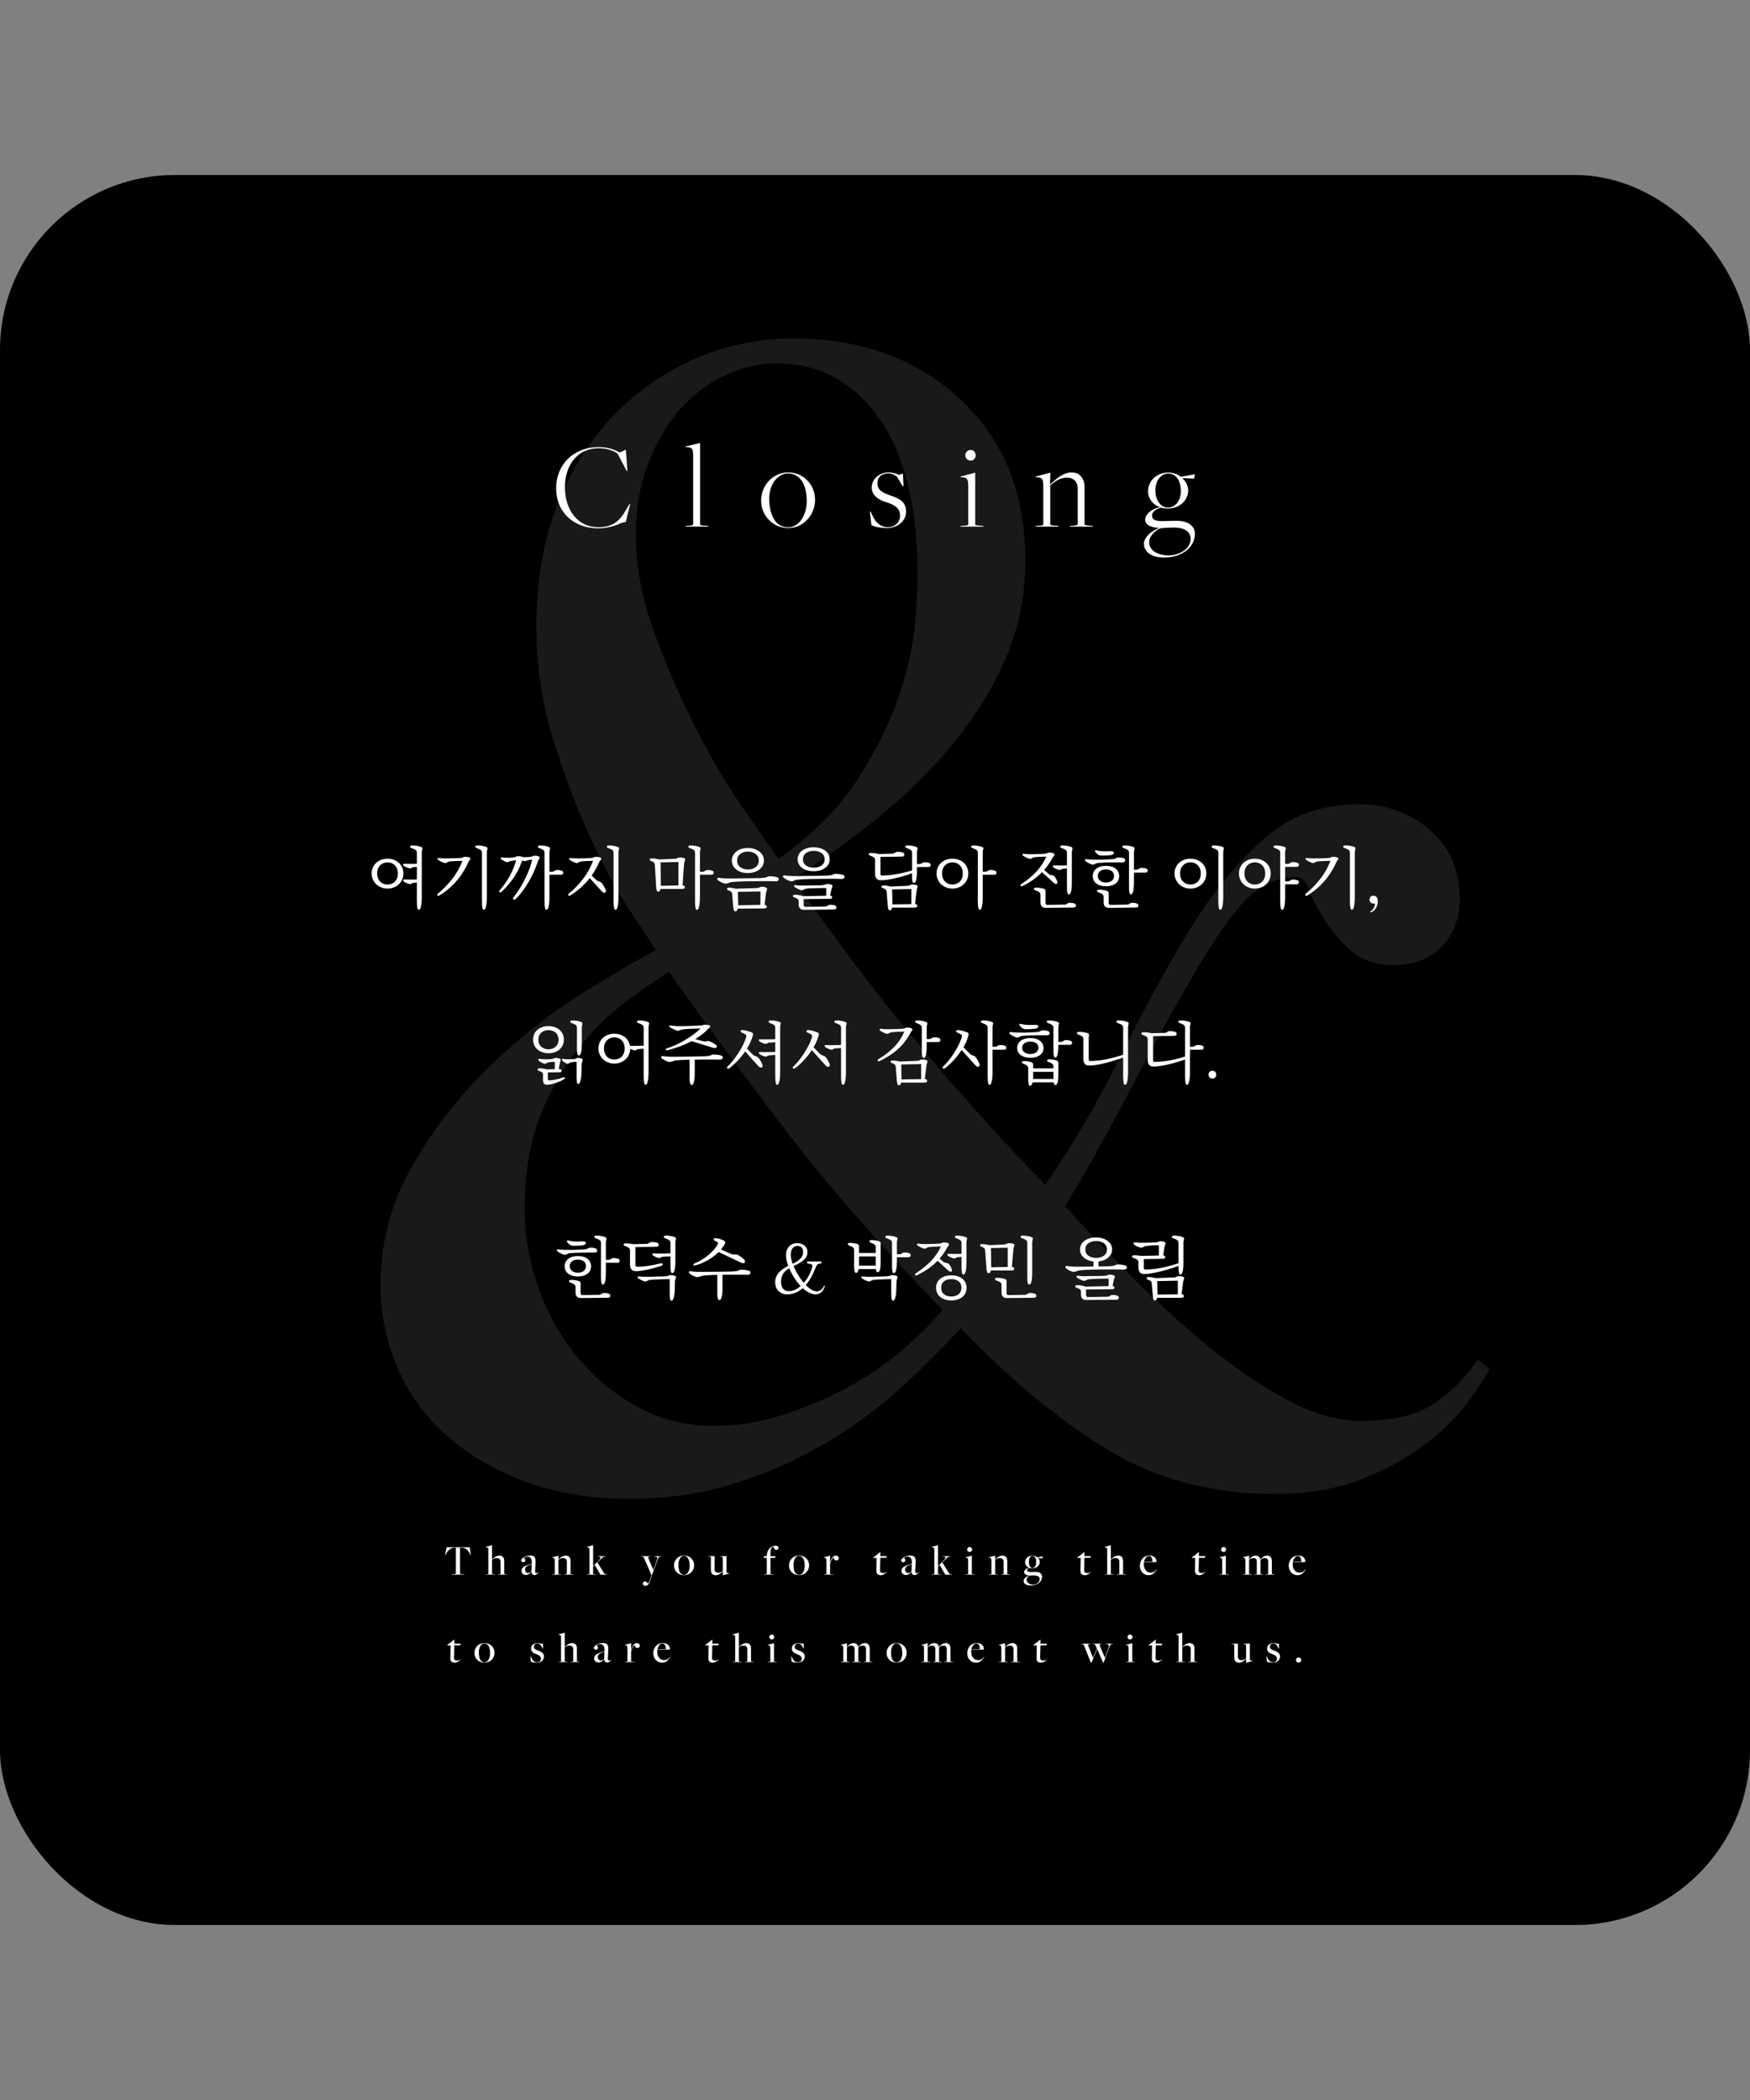 <?xml version="1.0" encoding="UTF-8"?>
<svg id="_레이어_1" data-name="레이어_1" xmlns="http://www.w3.org/2000/svg" version="1.1" viewBox="0 0 1000 1200">
  <rect x="0" y="0" width="1000" height="1200" fill="#808080" stroke="none"/>
  <!-- Generator: Adobe Illustrator 29.5.0, SVG Export Plug-In . SVG Version: 2.1.0 Build 137)  -->
  <defs>
    <style>
      .st0 {
        fill: #fff;
      }

      .st1 {
        opacity: .1;
      }
    </style>
  </defs>
  <rect y="100" width="1000" height="1000" rx="100" ry="100"/>
  <g class="st1">
    <path class="st0" d="M851.15,782.58c-3.17,5.68-7.74,12.48-13.73,20.37-6.01,7.9-14.06,15.63-24.16,23.21-10.11,7.58-22.11,14.06-35.99,19.42-13.9,5.36-30.31,8.05-49.26,8.05-35.99,0-67.89-8.53-95.67-25.58-27.79-17.05-55.58-40.09-83.36-69.15-11.37,12.64-23.84,24.95-37.42,36.94-13.59,12-28.27,22.42-44.05,31.26-15.79,8.85-32.53,15.95-50.2,21.31-17.69,5.36-36.94,8.05-57.78,8.05-22.11,0-42-3.32-59.68-9.95-17.69-6.63-32.68-15.47-44.99-26.52-12.31-11.04-21.64-23.99-27.94-38.84-6.32-14.83-9.47-30.46-9.47-46.89,0-24.63,6.16-47.51,18.47-68.67,12.31-21.15,27-39.93,44.05-56.36,17.05-16.41,34.41-30.15,52.1-41.2,17.67-11.04,31.88-19.42,42.63-25.1-1.89-3.15-6.63-10.42-14.21-21.79-7.58-11.37-15.32-25.57-23.21-42.62-7.9-17.05-15.01-35.83-21.31-56.36-6.32-20.51-9.47-41.83-9.47-63.94,0-26.52,4.1-50.04,12.31-70.57,8.2-20.51,19.26-37.73,33.15-51.62s29.51-24.47,46.89-31.73c17.36-7.25,35.52-10.89,54.47-10.89,38.51,0,70.24,11.53,95.2,34.57,24.94,23.06,37.42,53.84,37.42,92.35,0,19.58-3.64,37.89-10.89,54.94-7.27,17.05-17.05,33.15-29.37,48.31-12.31,15.16-26.38,29.22-42.15,42.15-15.79,12.95-32.53,25.1-50.2,36.47,22.73,32.95,45.94,63.69,69.62,92.19,23.68,28.51,48.46,56.06,74.36,82.68,16.41-24.05,30.93-48.9,43.57-74.55,12.62-25.63,25.41-49.06,38.36-70.29,12.94-21.21,27-38.61,42.15-52.23,15.16-13.62,33.46-20.42,54.94-20.42,15.78,0,29.37,4.9,40.73,14.68,11.37,9.8,17.05,22.9,17.05,39.31,0,11.37-3.48,20.53-10.42,27.47-6.96,6.96-15.79,10.42-26.52,10.42s-19.11-2.68-25.1-8.05c-6.01-5.36-10.89-11.04-14.68-17.05-3.79-5.99-6.79-11.68-9-17.05-2.22-5.36-4.59-8.05-7.1-8.05-6.96,0-13.26,1.58-18.95,4.75-5.68,3.17-11.37,8.39-17.05,15.67-5.68,7.28-12,16.61-18.95,28-6.96,11.4-14.85,25.34-23.68,41.8-6.96,12.67-14.84,27.38-23.68,44.16-8.85,16.78-18.95,34.66-30.31,53.65,9.47,10.54,20.99,22.76,34.57,36.71,13.57,13.94,27.94,27.25,43.1,39.95,15.16,12.7,30.62,23.55,46.41,32.53,15.78,8.98,30.93,13.47,45.47,13.47,17.67,0,31.41-3.29,41.21-9.89,9.78-6.59,18.14-14.98,25.1-25.16l6.63,5.68ZM538.57,748.55c-37.27-38.53-69-75.16-95.2-109.91-26.21-34.75-46.58-62.55-61.1-83.4-6.96,4.44-15.16,10.15-24.63,17.12-9.47,6.97-18.47,15.84-27,26.61-8.52,10.77-15.79,23.62-21.79,38.51-6.01,14.89-9,32.8-9,53.71,0,15.21,2.68,30.27,8.05,45.16,5.36,14.89,12.79,28.05,22.26,39.46,9.47,11.41,20.84,20.77,34.1,28.05,13.26,7.28,27.78,10.92,43.57,10.92,13.26,0,26.36-2.07,39.31-6.23,12.94-4.16,25.1-9.28,36.47-15.36,11.37-6.07,21.79-13.11,31.26-21.12,9.47-7.99,17.36-15.84,23.68-23.52ZM444.79,490.83c19.57-13.84,34.72-29.1,45.47-45.78,10.73-16.68,18.62-32.74,23.68-48.16,5.05-15.42,8.05-29.26,9-41.53.95-12.27,1.42-20.93,1.42-25.98,0-39.64-7.43-69.84-22.26-90.62-14.85-20.77-34.26-31.16-58.26-31.16-9.47,0-19.11,2.21-28.89,6.62-9.8,4.41-18.47,10.85-26.05,19.34-7.58,8.5-13.73,18.89-18.47,31.16-4.74,12.28-7.1,25.97-7.1,41.07,0,17.63,3.46,36.04,10.42,55.24,6.94,19.2,14.83,37.44,23.68,54.75,8.84,17.32,17.83,32.58,27,45.79,9.15,13.22,15.94,22.97,20.37,29.26Z"/>
  </g>
  <g>
    <g>
      <path class="st0" d="M317.78,279.05c0-13.63,10.01-23.57,24.35-23.57,5.11,0,9.09,1.42,12,3.12l3.48-1.63.92,12.14h-.43l-5.18-9.87c-1.85-1.49-5.96-3.12-10.72-3.12-12.07,0-19.38,9.37-19.38,22.36s7.38,22.79,19.03,22.79c8.45,0,12.42-3.69,16.05-10.22l1.78-2.98h.43l-2.56,10.22-2.48.5c-2.84,1.49-8.02,3.12-13.13,3.12-14.13,0-24.14-9.23-24.14-22.86Z"/>
      <path class="st0" d="M391.9,300.49l1.21-.07c2.2-.14,2.98-.14,2.98-.99v-38.27c0-4.4-.35-5.25-2.91-5.61l-1.56-.14.07-.28,8.38-1.99v46.43c0,.57.28.71,3.55.85l.99.07.21.43h-13.06l.14-.43Z"/>
      <path class="st0" d="M434.93,286.07c0-8.88,6.89-16.12,15.48-16.12s15.34,6.89,15.34,15.69-6.89,16.12-15.34,16.12-15.48-6.89-15.48-15.69ZM460.99,286.43c0-5.4-1.21-10.29-3.98-13.06-1.77-1.85-4.12-2.84-6.75-2.84-5.96,0-10.72,6.32-10.72,14.48,0,5.82,1.56,11,4.4,13.84,1.56,1.56,3.98,2.48,6.53,2.48,5.82,0,10.51-6.53,10.51-14.91Z"/>
      <path class="st0" d="M497.98,300.13l-.92-7.81h.43l1.49,3.19c1.92,3.83,5.18,5.75,8.09,5.75,4.33,0,7.24-2.7,7.24-6.6,0-4.19-2.91-6.18-8.24-7.81-3.62-1.14-7.95-3.48-7.95-8.31s4.47-8.59,9.51-8.59c2.2,0,4.19.5,6.04,1.42l2.27-.78.36,7.17-.5.07-3.27-5.47c-1.14-.78-2.56-1.85-4.9-1.85-3.91,0-6.25,2.13-6.25,5.68,0,3.9,2.91,5.32,7.1,6.82,4.47,1.56,9.3,3.12,9.3,9.44,0,5.18-4.83,9.3-11.08,9.3-3.2,0-6.11-.5-8.73-1.63Z"/>
      <path class="st0" d="M549.03,300.49l1.28-.07c2.2-.14,2.98-.14,2.98-.99v-21.16c0-4.26-.5-5.25-2.91-5.47l-1.63-.21.07-.28,8.45-2.2v29.46c0,.57.43.64,3.55.85l.99.07.21.43h-13.21l.21-.43ZM551.58,260.23c0-1.21.92-3.12,3.05-3.12s2.91,1.92,2.91,3.12c0,1.14-.85,2.98-2.91,2.98s-3.05-1.85-3.05-2.98Z"/>
      <path class="st0" d="M591.91,300.49l1.28-.07c2.2-.14,2.98-.14,2.98-.99v-21.02c0-4.4-.5-5.4-2.91-5.61l-1.63-.21.07-.28,8.52-2.2-.21,6.39.14.21c2.63-2.34,7.1-6.74,12.14-6.74,2.13,0,3.9.64,5.11,1.92,1.49,1.56,2.34,3.55,2.34,6.67v20.94c0,.43,0,.64,3.48.92l1.07.07.21.43h-13.13l.21-.43,1.28-.07c2.49-.14,2.98-.43,2.98-.99v-20.02c0-4.19-2.27-6.46-6.25-6.46-3.48,0-6.67,1.85-9.44,4.47v22.15c0,.57.43.64,3.62.85l.92.07.28.43h-13.28l.21-.43Z"/>
      <path class="st0" d="M653.68,310.71c0-4.05,4.9-7.6,8.52-8.95v-.07c-4.76-.35-7.81-1.77-7.81-4.61,0-3.62,4.4-6.6,8.38-7.24v-.07c-3.62-1.14-6.74-4.61-6.74-9.02,0-6.18,5.18-10.72,11.5-10.72,2.7,0,5.33.92,7.24,2.41l8.02-1.42-.43,2.48-6.6-.28-.07.14c1.78,1.63,3.27,4.12,3.27,6.82,0,6.04-5.25,10.44-11.79,10.44-1.49,0-3.05-.35-3.69-.5-2.91.57-5.18,2.41-5.18,4.4,0,2.34,1.63,3.27,6.04,3.27,1.85,0,5.47-.21,8.02-.21,6.39,0,10.44,2.91,10.44,7.46,0,7.67-7.38,13.56-17.61,13.56-6.82,0-11.5-2.98-11.5-7.88ZM680.37,308.08c0-3.98-2.77-6.39-8.95-6.6-2.06-.07-6.32.14-8.38.43-2.41.92-6.39,4.12-6.39,8.02,0,4.19,4.4,7.45,11.15,7.45,6.25,0,12.57-3.98,12.57-9.3ZM674.76,280.75c0-6.18-2.7-10.15-7.31-10.15-3.91,0-7.24,3.98-7.24,9.44,0,5.96,3.12,10.01,7.17,10.01s7.38-3.69,7.38-9.3Z"/>
    </g>
    <g>
      <path class="st0" d="M221.44,507.77c-1.28,0-2.48-.2-3.56-.68-1.12-.4-2.08-1-2.88-1.8-.84-.76-1.48-1.68-1.92-2.76-.48-1.04-.72-2.16-.72-3.44,0-1.2.24-2.36.72-3.4.44-1.04,1.08-1.92,1.92-2.68.8-.72,1.76-1.28,2.88-1.72,1.08-.4,2.28-.6,3.56-.6s2.48.2,3.6.6c1.08.44,2.04,1,2.88,1.72.8.76,1.44,1.64,1.92,2.68.44,1.04.68,2.2.68,3.4,0,1.28-.24,2.4-.68,3.44-.48,1.08-1.12,2-1.92,2.76-.84.8-1.8,1.4-2.88,1.8-1.12.48-2.32.68-3.6.68ZM221.44,492.77c-.8,0-1.56.16-2.28.4-.72.32-1.36.72-1.88,1.24-.56.56-1,1.2-1.28,1.96-.32.8-.48,1.72-.48,2.72s.16,1.96.48,2.72c.28.8.72,1.48,1.28,2,.52.56,1.16.96,1.88,1.2.72.32,1.48.44,2.28.44s1.56-.12,2.28-.44c.72-.24,1.36-.64,1.92-1.2.52-.52.96-1.2,1.28-2,.28-.76.44-1.68.44-2.72s-.16-1.92-.44-2.72c-.32-.76-.76-1.4-1.28-1.96-.56-.52-1.2-.92-1.92-1.24-.72-.24-1.48-.4-2.28-.4ZM236.08,495.53c-.32.08-.52.16-.68.24l-.48.28c-.16.08-.32.16-.48.16-.2.04-.44,0-.76-.08-.4-.08-.92-.28-1.48-.56-.6-.24-1.04-.48-1.32-.72-.4-.24-.56-.52-.56-.76,0-.32.2-.48.64-.48h1.12c.32.04.72.04,1.16.04h2.28c.88,0,1.8,0,2.68-.08v-6.48c0-.56-.28-1.04-.76-1.44-.56-.36-1.32-.72-2.28-1.04-.24-.08-.44-.16-.56-.32-.16-.08-.24-.24-.24-.48,0-.2.08-.36.32-.52.2-.12.52-.2,1-.2.24,0,.72.04,1.48.08.72.08,1.44.2,2.16.36.56.16,1.04.32,1.44.48.4.2.6.44.6.68,0,.32-.08.64-.16,1-.16.4-.2.88-.2,1.48v26c0,1.04-.08,2-.16,3.04-.12.96-.28,1.84-.52,2.6-.24.72-.6,1.08-1.08,1.08-.72,0-1.04-1.68-1.04-5v-10.6c-.32.04-.68.08-1,.08l-1.08.12c-.32.08-.52.16-.68.24l-.48.28c-.16.08-.32.16-.48.16-.2.04-.44,0-.76-.08-.4-.08-.92-.28-1.48-.56-.6-.24-1.04-.48-1.32-.72-.4-.24-.56-.52-.56-.76,0-.32.2-.48.64-.48h1.12c.32.04.72.04,1.16.04h2.28c.88,0,1.76,0,2.64-.08v-7.2c-.36.04-.68.08-1,.08-.36.04-.72.08-1.12.12Z"/>
      <path class="st0" d="M263.28,490.25c.32,0,.56-.08.8-.16.16-.04.36-.12.52-.2.16-.08.32-.12.48-.2.16-.04.32-.08.56-.08.32,0,.68.04,1.08.04.32.04.68.08,1,.16.28.08.52.2.76.32.16.16.28.36.28.6,0,.32-.16.64-.44.92-.32.32-.52.6-.64.88-3.6,8.2-9.16,14.6-16.68,19.2-.44.24-.76.24-1-.08-.24-.28-.2-.6.2-.96,3.12-2.56,5.88-5.44,8.36-8.6,2.4-3.12,4.32-6.52,5.72-10.2l-4,.12c-1.32.08-2.4.12-3.24.2-.4.08-.68.16-.92.28-.28.16-.52.28-.76.36-.24.16-.48.24-.72.28-.28.08-.6.04-.96-.12-.36-.08-.72-.24-1.04-.4-.4-.16-.72-.32-1-.48-.32-.16-.56-.28-.76-.44-.24-.12-.44-.24-.52-.32s-.16-.16-.2-.24c-.08-.08-.12-.16-.12-.32,0-.24.08-.4.32-.48.16-.08.44-.08.76-.04.64.12,1.28.2,1.96.2.64.04,1.24.04,1.84.04.44,0,1,0,1.68-.04.64,0,1.36,0,2.16-.04.72,0,1.52,0,2.32-.08.76,0,1.48-.04,2.2-.12ZM278.2,513.16c0,1.04-.08,2-.16,3.04-.12.96-.28,1.84-.52,2.6-.24.72-.6,1.08-1.08,1.08-.72,0-1.04-1.68-1.04-5v-27.8c0-.56-.28-1.04-.76-1.44-.56-.36-1.32-.72-2.28-1.04-.24-.08-.44-.16-.56-.32-.16-.08-.24-.24-.24-.48,0-.2.08-.36.32-.52.2-.12.52-.2,1-.2.24,0,.72.04,1.48.08.72.08,1.44.2,2.16.36.56.16,1.04.32,1.44.48.4.2.6.44.6.68,0,.32-.08.64-.16,1-.16.4-.2.88-.2,1.48v26Z"/>
      <path class="st0" d="M298.12,492.37c-1.2,3.52-2.8,6.64-4.72,9.36-1.96,2.8-4.2,5.4-6.72,7.8-.24.24-.44.36-.64.36-.24.04-.44,0-.56-.16-.32-.28-.32-.6,0-.92,4.4-4.96,7.56-10.68,9.48-17.16-1.04,0-2,.12-2.88.28-.32.08-.6.2-.84.28-.24.12-.48.2-.68.28-.24.08-.44.16-.64.16-.24.04-.52,0-.84-.16-.64-.24-1.16-.48-1.64-.8-.52-.24-.88-.48-1.04-.68-.08-.08-.12-.16-.16-.24-.08-.08-.12-.16-.12-.32,0-.24.08-.4.28-.48.16-.08.36-.08.68-.04.56.12,1.16.2,1.76.2.56.04,1.08.04,1.64.04s1.08,0,1.56-.08c.48-.04,1.04-.12,1.68-.2.28,0,.52-.08.72-.16.16-.08.36-.16.52-.24.12-.04.24-.08.4-.16.12-.04.28-.08.52-.08.4,0,.88.04,1.44.08.52.08.96.24,1.28.4.28.08.56.08.84.08h.84c.44,0,.88,0,1.36-.04.44,0,.92-.04,1.44-.12.56-.08,1.04-.2,1.36-.4.28-.16.6-.28.96-.28.24,0,.56.04.92.04.32.04.68.08,1,.16.28.08.52.2.76.32.16.16.28.36.28.56,0,.16-.04.28-.08.36-.08.12-.12.24-.2.32-.08.12-.16.24-.24.4-.12.16-.24.4-.32.68-.6,1.84-1.32,3.68-2.12,5.6-.84,1.92-1.8,3.84-2.84,5.72-1.08,1.92-2.28,3.8-3.56,5.56-1.32,1.84-2.76,3.48-4.32,5-.28.24-.52.4-.76.4-.28.04-.48,0-.6-.16-.16-.08-.2-.24-.2-.44,0-.16.08-.4.32-.72,1.12-1.44,2.28-3.04,3.4-4.8,1.08-1.72,2.08-3.52,3.04-5.44.92-1.84,1.76-3.76,2.52-5.68.72-1.92,1.28-3.76,1.72-5.56-.52,0-.92.04-1.2.04-.32.08-.72.16-1.2.24-.32.08-.6.16-.8.24-.24.08-.4.16-.56.2-.16.08-.32.12-.48.12-.2,0-.4-.04-.64-.12-.16-.04-.32-.08-.44-.16l-.4-.16c-.08.08-.12.2-.12.28-.08.16-.12.28-.16.4ZM313.96,498.17h1.36c.32,0,.64-.04.88-.16.24-.08.44-.2.68-.36.16-.12.36-.24.56-.36.16-.08.4-.16.64-.16.4,0,.84.04,1.32.04.4.08.84.16,1.32.28.4.12.68.28.88.48.16.24.24.52.24.8,0,.76-.52,1.12-1.52,1.12h-6.36v13.32c0,1.04-.08,2-.16,3.04-.12.96-.28,1.84-.52,2.6-.24.72-.6,1.08-1.08,1.08-.72,0-1.04-1.68-1.04-5v-27.8c0-.56-.28-1.04-.76-1.44-.56-.36-1.32-.72-2.28-1.04-.24-.08-.44-.16-.56-.32-.16-.08-.24-.24-.24-.48,0-.2.08-.36.32-.52.2-.12.52-.2,1-.2.24,0,.72.04,1.48.08.72.08,1.44.2,2.16.36.56.16,1.04.32,1.44.48.4.2.6.44.6.68,0,.32-.08.64-.16,1-.16.4-.2.88-.2,1.48v11Z"/>
      <path class="st0" d="M338.08,490.25c.32,0,.56-.08.8-.16.16-.04.36-.12.52-.2.16-.08.32-.12.48-.2.16-.04.32-.08.56-.08.32,0,.68.04,1.08.04.32.04.68.08,1,.16.28.08.52.2.76.32.16.16.28.36.28.6,0,.32-.16.64-.44.92-.32.32-.52.6-.64.88-1.24,2.8-2.68,5.36-4.36,7.76.56.64,1.16,1.2,1.72,1.68.52.56.88.92,1.12,1.08.2.16.44.28.72.36.24.12.48.2.76.28.24.12.52.24.76.32.24.16.44.32.68.56.4.56.8,1.12,1.16,1.72l1,1.96c.12.24.2.48.24.8,0,.36-.08.64-.32.84-.24.2-.52.28-.76.28-.16,0-.4-.12-.68-.32-.32-.16-.68-.48-1.12-1.04l-6.4-7.04c-3.08,3.92-6.8,7.24-11.2,9.96-.44.24-.76.24-1-.08-.24-.28-.2-.6.2-.96,3.12-2.56,5.88-5.44,8.28-8.6,2.36-3.12,4.24-6.52,5.6-10.2-1.28.04-2.52.08-3.64.12-1.2.08-2.2.12-3,.2-.4.08-.68.16-.92.28-.28.16-.52.28-.76.36-.24.16-.48.24-.72.28-.28.08-.6.04-.96-.12-.36-.08-.72-.24-1.04-.4-.4-.16-.72-.32-1-.48-.32-.16-.56-.28-.76-.44-.24-.12-.44-.24-.52-.32s-.16-.16-.2-.24c-.08-.08-.12-.16-.12-.32,0-.24.08-.4.32-.48.16-.08.44-.08.76-.04.64.12,1.28.2,1.96.2.64.04,1.24.04,1.84.04.92,0,2.12,0,3.64-.08,1.44,0,2.88-.08,4.32-.2ZM353.4,513.16c0,1.04-.08,2-.16,3.04-.12.96-.28,1.84-.52,2.6-.24.72-.6,1.08-1.08,1.08-.72,0-1.04-1.68-1.04-5v-27.8c0-.56-.28-1.04-.76-1.44-.56-.36-1.32-.72-2.28-1.04-.24-.08-.44-.16-.56-.32-.16-.08-.24-.24-.24-.48,0-.2.08-.36.32-.52.2-.12.52-.2,1-.2.24,0,.72.04,1.48.08.72.08,1.44.2,2.16.36.56.16,1.04.32,1.44.48.4.2.6.44.6.68,0,.32-.08.64-.16,1-.16.4-.2.88-.2,1.48v26Z"/>
      <path class="st0" d="M374.2,494.49c-.04-.28-.08-.56-.08-.8-.08-.2-.16-.4-.28-.64-.16-.16-.36-.36-.6-.56-.32-.16-.68-.32-1.16-.48-.24-.08-.44-.16-.56-.32-.16-.08-.24-.24-.24-.48,0-.2.08-.36.32-.52.2-.12.52-.2,1-.2.24,0,.64.04,1.28.08.56.08,1.24.2,1.96.36.12.08.24.08.36.08.08.04.16.08.28.12l9.04-.4c.4,0,.76-.08,1.04-.16.24-.08.44-.16.64-.28.16-.08.36-.16.56-.24.16-.04.36-.08.64-.08.32,0,.64.04,1.04.04.32.04.68.08,1,.16.28.08.52.2.76.32.2.16.32.36.32.6,0,.2-.04.36-.08.52-.08.16-.12.36-.2.52-.08.24-.16.48-.2.72-.08.32-.16.64-.16,1.04l-.84,11.96c.88.16,1.32.56,1.32,1.12,0,.4-.16.68-.48.8-.36.16-.76.2-1.2.2h-12.24c-.16.64-.32,1.04-.56,1.24-.28.24-.52.32-.72.32-.4,0-.72-.24-.88-.72-.2-.44-.32-1.24-.36-2.36l-.72-11.96ZM377.48,492.77l.16,12.8v.6l10.04-.2v-13.4l-10.2.2ZM399.96,498.17h1.36c.32,0,.64-.04.88-.16.24-.08.44-.2.68-.36.16-.12.36-.24.56-.36.16-.08.4-.16.64-.16.4,0,.84.04,1.32.04.4.08.84.16,1.32.28.4.12.68.28.88.48.16.24.24.52.24.8,0,.76-.52,1.12-1.52,1.12h-6.36v13.32c0,1.04-.08,2-.16,3.04-.12.96-.28,1.84-.52,2.6-.24.72-.6,1.08-1.08,1.08-.72,0-1.04-1.68-1.04-5v-27.8c0-.56-.28-1.04-.76-1.44-.56-.36-1.32-.72-2.28-1.04-.24-.08-.44-.16-.56-.32-.16-.08-.24-.24-.24-.48,0-.2.08-.36.32-.52.2-.12.52-.2,1-.2.24,0,.72.04,1.48.08.72.08,1.44.2,2.16.36.56.16,1.04.32,1.44.48.4.2.6.44.6.68,0,.32-.08.64-.16,1-.16.4-.2.88-.2,1.48v11Z"/>
      <path class="st0" d="M443.15,503.61c-1.04,0-2.28-.04-3.72-.08h-4.6c-1.64.04-3.28.04-4.96.04-1.72.04-3.32.08-4.8.08-1.52.08-2.92.12-4.12.16-1.24.08-2.2.16-2.88.24-.48.08-.88.16-1.2.28-.36.16-.68.28-1,.36-.36.16-.72.24-1.04.24-.36.08-.76,0-1.16-.16-.88-.28-1.6-.6-2.2-1-.64-.36-1.04-.64-1.28-.88-.12-.08-.2-.16-.28-.28-.08-.08-.12-.2-.12-.36,0-.28.12-.48.36-.6.24-.08.52-.08.92-.04.76.16,1.6.24,2.56.28.92.08,1.72.08,2.44.08h2c.96,0,2.12,0,3.4-.04,1.24,0,2.6,0,4.04-.04,1.44,0,2.8,0,4.16-.04,1.28,0,2.48-.04,3.6-.08,1.04,0,1.88-.04,2.44-.12.72-.04,1.32-.12,1.76-.24.4-.08.72-.2.96-.32.24-.08.44-.2.64-.28.16-.08.36-.12.68-.12.24,0,.52.04.88.04.32.04.68.08,1.08.08.32.08.68.12,1.08.16.32.08.64.12.92.2.48.16.8.32,1,.48.16.2.28.44.28.72,0,.4-.16.68-.44.92-.32.24-.8.36-1.4.32ZM418.4,511.24c-.04-.28-.08-.56-.08-.8-.08-.2-.16-.4-.28-.64-.16-.16-.4-.36-.68-.56-.32-.16-.68-.32-1.16-.48-.24-.08-.44-.16-.56-.32-.16-.08-.24-.24-.24-.48,0-.2.08-.36.32-.52.2-.12.52-.2,1-.2.24,0,.64.04,1.24.08.56.08,1.2.2,1.92.36.24.08.44.12.56.16l11.92-.36c.4,0,.76-.04,1.04-.12.24-.08.44-.16.64-.28.16-.08.36-.16.56-.24.16-.08.36-.12.64-.12.32,0,.64.04,1.04.04.32.08.68.12,1,.2.28.08.52.2.76.32.16.16.28.36.28.56,0,.48-.08.88-.24,1.2-.2.4-.32.92-.4,1.56l-.8,6.4c.84.16,1.28.52,1.28,1.12,0,.4-.16.64-.48.8-.36.12-.76.2-1.2.2l-14.92.12c-.16.6-.32,1-.56,1.24-.28.2-.52.32-.72.32-.4,0-.72-.24-.88-.68-.2-.48-.36-1.28-.44-2.4l-.56-6.48ZM418.2,491.73c0-1.04.2-2,.68-2.88.44-.88,1.08-1.64,1.92-2.28.8-.64,1.76-1.12,2.88-1.48,1.08-.32,2.28-.52,3.64-.52,1.28,0,2.52.2,3.64.52,1.12.36,2.08.84,2.92,1.44.8.64,1.48,1.4,1.96,2.28.44.88.68,1.88.68,2.92s-.24,2.04-.68,2.92c-.48.88-1.16,1.64-1.96,2.24-.84.64-1.8,1.16-2.92,1.48-1.12.36-2.36.52-3.64.52-1.36,0-2.56-.16-3.64-.52-1.12-.32-2.08-.84-2.88-1.48-.84-.6-1.48-1.36-1.92-2.24-.48-.88-.68-1.84-.68-2.92ZM421.24,491.73c0,1.6.56,2.88,1.76,3.76,1.12.92,2.6,1.36,4.4,1.36s3.24-.44,4.44-1.36c1.16-.88,1.76-2.16,1.76-3.76s-.6-2.84-1.76-3.76c-1.2-.88-2.68-1.36-4.44-1.36s-3.28.48-4.4,1.36c-1.2.92-1.76,2.16-1.76,3.76ZM421.64,509.64l.16,7.2v.48l12.72-.28.04-7.64-12.92.24Z"/>
      <path class="st0" d="M480.75,502.25c-1.04,0-2.28-.04-3.72-.08h-4.6c-1.64.04-3.28.04-4.96.04-1.72.04-3.32.08-4.8.08-1.52.08-2.92.12-4.12.16-1.24.08-2.2.16-2.88.24-.48.08-.88.16-1.2.28-.36.16-.68.28-1,.36-.36.16-.72.24-1.04.24-.36.08-.76,0-1.16-.16-.88-.28-1.6-.6-2.2-1-.64-.36-1.04-.64-1.28-.88-.12-.08-.2-.16-.28-.28-.08-.08-.12-.2-.12-.36,0-.28.12-.48.36-.6.24-.08.52-.08.92-.04.76.16,1.6.24,2.56.28.92.08,1.72.08,2.44.08h2c.96,0,2.12,0,3.4-.04,1.24,0,2.6,0,4.04-.04,1.44,0,2.8,0,4.16-.04,1.28,0,2.48-.04,3.6-.08,1.04,0,1.88-.04,2.44-.12.72-.04,1.32-.12,1.76-.24.4-.08.72-.2.96-.32.24-.08.44-.2.64-.28.16-.08.36-.12.68-.12.24,0,.52.04.88.04.32.04.68.08,1.08.08.32.08.68.12,1.08.16.32.08.64.12.92.2.48.16.8.32,1,.48.16.2.28.44.28.72,0,.4-.16.68-.44.92-.32.24-.8.36-1.4.32ZM471.44,518.04c.32,0,.64-.08.88-.16.24-.16.44-.28.68-.36.16-.16.36-.28.56-.36.16-.12.4-.16.64-.16.4,0,.84,0,1.32.08.4,0,.84.08,1.32.24.4.08.68.28.88.52.16.2.24.44.24.76,0,.72-.52,1.12-1.52,1.12l-16.96.16c-2.08.04-3.12-1.04-3.12-3.24v-1.84c0-.4-.16-.72-.48-1.04-.36-.32-1.04-.64-2-.96-.24-.08-.44-.16-.56-.32-.16-.08-.24-.24-.24-.48,0-.2.08-.36.32-.52.2-.12.52-.2,1-.2.24,0,.64.04,1.24.08.56.08,1.2.16,1.92.32.2.08.4.12.64.16.16.08.32.2.48.28l13.48-.28v-4.4h-2.28c-1.04.04-2.16.08-3.32.08-1.2.04-2.32.08-3.36.12-1.08.08-1.88.12-2.36.16-.4.08-.68.16-.92.24-.28.16-.52.28-.76.36-.24.16-.52.24-.76.28-.28.08-.6.04-.96-.12-.36-.08-.72-.24-1.04-.4-.4-.16-.72-.32-1-.48-.32-.16-.6-.32-.8-.48-.24-.12-.44-.24-.52-.32s-.16-.16-.2-.24c-.08-.08-.12-.16-.12-.32,0-.24.08-.4.32-.48.16-.08.44-.08.76-.04.64.12,1.28.2,1.96.2.64.04,1.24.04,1.84.04.48,0,1.24,0,2.28-.04.96,0,2.04,0,3.16-.04,1.12,0,2.2,0,3.28-.04,1.04,0,1.92-.04,2.6-.12.4,0,.76-.08,1-.16.24-.04.44-.12.64-.2.16-.08.32-.12.48-.2.16-.04.36-.08.64-.08.32,0,.64.04,1,.04.32.08.64.12.96.2.28.08.52.2.72.32.16.16.28.36.28.56,0,.16-.04.32-.04.44-.08.16-.12.28-.16.44-.08.16-.16.36-.24.6-.08.24-.16.56-.24.92l-.64,3.12c.72.04,1.12.36,1.12.92,0,.4-.16.64-.4.72-.32.12-.68.16-1.12.16l-14.72.16v3.28c0,.76.36,1.16,1.08,1.16l11.12-.16ZM455.8,491.01c0-1.04.2-1.96.68-2.84.44-.8,1.08-1.52,1.92-2.16.8-.56,1.76-1.04,2.88-1.36,1.08-.32,2.28-.48,3.64-.48,1.28,0,2.52.16,3.64.48,1.12.32,2.08.8,2.92,1.36.8.64,1.48,1.36,1.96,2.16.44.88.68,1.8.68,2.84s-.24,2-.68,2.8c-.48.88-1.16,1.6-1.96,2.16-.84.64-1.8,1.08-2.92,1.4-1.12.32-2.36.48-3.64.48-1.36,0-2.56-.16-3.64-.48-1.12-.32-2.08-.76-2.88-1.4-.84-.56-1.48-1.28-1.92-2.16-.48-.8-.68-1.76-.68-2.8ZM458.84,491.01c0,1.56.56,2.76,1.76,3.56,1.12.84,2.6,1.24,4.4,1.24s3.24-.4,4.44-1.24c1.16-.8,1.76-2,1.76-3.56s-.6-2.72-1.76-3.56c-1.2-.8-2.68-1.24-4.44-1.24s-3.28.44-4.4,1.24c-1.2.84-1.76,2.04-1.76,3.56Z"/>
      <path class="st0" d="M500.04,491.37c0-.56-.24-1.04-.68-1.44-.48-.32-1.2-.68-2.16-1-.24-.08-.44-.16-.56-.32-.16-.08-.24-.24-.24-.48,0-.2.08-.36.32-.52.2-.12.52-.2,1-.2.24,0,.72.04,1.52.08.72.08,1.48.16,2.2.32.12.08.24.08.36.08.08.04.2.08.32.12l7.72-.2c.32,0,.64-.04.88-.2.24-.08.44-.2.68-.36.16-.08.36-.2.56-.32.16-.08.4-.16.64-.16.4,0,.92.04,1.52.04.56.08,1.04.16,1.52.28.4.12.68.28.88.48.16.24.24.52.24.8,0,.76-.52,1.12-1.52,1.12l-12.12.16v9.72c0,.4.08.64.24.72.12.16.36.2.68.2,2.76,0,5.6-.28,8.56-.84,2.92-.52,5.76-1.2,8.56-2.08v-10.28c0-.56-.28-1.04-.76-1.44-.56-.36-1.32-.72-2.28-1.04-.24-.08-.44-.16-.56-.32-.16-.08-.24-.24-.24-.48,0-.2.08-.36.32-.52.2-.12.52-.2,1-.2.24,0,.72.04,1.48.08.72.08,1.44.2,2.16.36.56.16,1.04.32,1.44.48.4.2.6.44.6.68,0,.32-.08.64-.16,1-.16.4-.2.88-.2,1.48v6.6h1.36c.32,0,.64-.04.88-.16.24-.08.44-.2.68-.36.16-.12.36-.24.56-.36.16-.08.4-.16.64-.16.4,0,.84.04,1.32.04.4.08.84.16,1.32.28.4.12.68.28.88.48.16.24.24.52.24.8,0,.76-.52,1.12-1.52,1.12h-6.36v1.96c0,.56-.04,1.24-.04,2.04-.04.84-.12,1.64-.2,2.36-.12.76-.28,1.4-.52,1.92-.24.56-.6.8-1,.8-.16,0-.32-.04-.44-.2-.16-.12-.24-.36-.32-.68s-.16-.72-.2-1.28c-.08-.52-.08-1.2-.08-2.04v-1.32c-1.44.56-3,1.04-4.6,1.52-1.68.48-3.28.92-4.88,1.28-1.6.4-3.12.68-4.52.88-1.44.24-2.68.32-3.64.32-1.28,0-2.2-.32-2.68-1-.56-.64-.8-1.6-.8-2.88v-7.76ZM506.68,509.96c-.04-.28-.08-.56-.12-.8-.08-.2-.16-.4-.28-.64-.16-.16-.4-.36-.64-.56-.32-.16-.68-.32-1.16-.48-.24-.08-.44-.16-.56-.32-.16-.08-.24-.24-.24-.48,0-.2.08-.36.32-.52.2-.12.52-.2,1-.2.24,0,.64.04,1.24.08.56.08,1.2.2,1.92.36.12.08.24.08.36.08.08.04.16.08.28.12l9.6-.4c.4,0,.76-.08,1.04-.16.24-.08.44-.16.64-.28.16-.08.36-.16.56-.24.16-.04.36-.08.64-.08.32,0,.64.04,1.04.04.32.04.68.08,1,.16.28.08.52.2.76.32.16.16.28.36.28.6,0,.2-.04.36-.08.52l-.2.56c-.08.2-.12.44-.16.68-.08.32-.16.64-.2,1.04l-.84,7.16c.88.16,1.32.52,1.32,1.12,0,.4-.16.64-.48.8-.36.12-.76.2-1.2.2h-12.76c-.16.6-.32,1-.56,1.24-.28.2-.52.32-.72.32-.4,0-.68-.24-.84-.68-.16-.48-.32-1.28-.4-2.4l-.56-7.16ZM509.8,508.24l.16,8v.56l10.8-.16v-8.6l-10.96.2Z"/>
      <path class="st0" d="M544.24,507.77c-1.28,0-2.48-.2-3.56-.68-1.12-.4-2.08-1-2.88-1.8-.84-.76-1.48-1.68-1.92-2.76-.48-1.04-.72-2.16-.72-3.44,0-1.2.24-2.36.72-3.4.44-1.04,1.08-1.92,1.92-2.68.8-.72,1.76-1.28,2.88-1.72,1.08-.4,2.28-.6,3.56-.6s2.48.2,3.6.6c1.08.44,2.04,1,2.88,1.72.8.76,1.44,1.64,1.92,2.68.44,1.04.68,2.2.68,3.4,0,1.28-.24,2.4-.68,3.44-.48,1.08-1.12,2-1.92,2.76-.84.8-1.8,1.4-2.88,1.8-1.12.48-2.32.68-3.6.68ZM544.24,492.77c-.8,0-1.56.16-2.28.4-.72.32-1.36.72-1.88,1.24-.56.56-1,1.2-1.28,1.96-.32.8-.48,1.72-.48,2.72s.16,1.96.48,2.72c.28.8.72,1.48,1.28,2,.52.56,1.16.96,1.88,1.2.72.32,1.48.44,2.28.44s1.56-.12,2.28-.44c.72-.24,1.36-.64,1.92-1.2.52-.52.96-1.2,1.28-2,.28-.76.44-1.68.44-2.72s-.16-1.92-.44-2.72c-.32-.76-.76-1.4-1.28-1.96-.56-.52-1.2-.92-1.92-1.24-.72-.24-1.48-.4-2.28-.4ZM561.55,498.17h1.36c.32,0,.64-.04.88-.16.24-.08.44-.2.68-.36.16-.12.36-.24.56-.36.16-.08.4-.16.64-.16.4,0,.84.04,1.32.04.4.08.84.16,1.32.28.4.12.68.28.88.48.16.24.24.52.24.8,0,.76-.52,1.12-1.52,1.12h-6.36v13.32c0,1.04-.08,2-.16,3.04-.12.96-.28,1.84-.52,2.6-.24.72-.6,1.08-1.08,1.08-.72,0-1.04-1.68-1.04-5v-27.8c0-.56-.28-1.04-.76-1.44-.56-.36-1.32-.72-2.28-1.04-.24-.08-.44-.16-.56-.32-.16-.08-.24-.24-.24-.48,0-.2.08-.36.32-.52.2-.12.52-.2,1-.2.24,0,.72.04,1.48.08.72.08,1.44.2,2.16.36.56.16,1.04.32,1.44.48.4.2.6.44.6.68,0,.32-.08.64-.16,1-.16.4-.2.88-.2,1.48v11Z"/>
      <path class="st0" d="M597.08,487.85c.32,0,.56-.08.8-.16.16-.04.36-.12.52-.2s.32-.12.48-.2c.16-.04.32-.08.56-.08.32,0,.68.04,1.08.04.32.04.68.08,1,.16.28.08.52.2.76.32.16.16.28.36.28.6,0,.32-.16.64-.4.92-.32.32-.52.6-.68.88-1.32,2.52-2.92,4.84-4.84,7,.64.56,1.24,1.12,1.84,1.6.56.56.96.88,1.12.96.2.16.44.24.72.28.24.08.52.12.84.16.24.08.52.16.8.24.24.12.44.28.64.48l.56.8c.16.32.36.64.52.96.16.32.28.64.4.92.08.32.16.56.16.76,0,.48-.24.76-.72.84-.16.04-.4-.04-.68-.2-.32-.12-.68-.4-1.12-.84l-6.28-5.72c-3.16,3.24-6.88,5.88-11.16,7.96-.24.12-.44.16-.6.12-.24,0-.4-.04-.48-.2-.12-.12-.16-.28-.08-.48.04-.16.2-.36.44-.52,3.32-2.16,6.2-4.52,8.64-7.16,2.4-2.56,4.28-5.44,5.72-8.6-1.28.04-2.52.08-3.68.12-1.2.08-2.2.12-3,.2-.4.08-.68.16-.92.28-.28.16-.52.28-.76.36-.24.16-.48.24-.72.28-.28.08-.6.04-.96-.12-.36-.08-.72-.24-1.04-.4-.4-.16-.72-.32-1-.48-.32-.16-.56-.28-.76-.44-.24-.12-.44-.24-.52-.32-.08-.08-.16-.16-.2-.24-.08-.08-.12-.16-.12-.32,0-.24.08-.4.32-.48.16-.08.44-.08.76-.04.64.12,1.28.2,1.96.2.64.04,1.24.04,1.84.04.92,0,2.12,0,3.64-.08,1.44,0,2.88-.08,4.32-.2ZM608.31,516.92c.32,0,.64-.08.88-.16.24-.16.44-.28.68-.36.16-.16.36-.28.56-.36.16-.12.4-.16.64-.16.4,0,.84,0,1.32.08.4,0,.84.08,1.32.24.4.08.68.28.88.52.16.2.24.44.24.76,0,.72-.52,1.12-1.52,1.12l-15.64.16c-2.08.04-3.12-1.04-3.12-3.24v-4.32c0-.56-.24-1.04-.72-1.44-.52-.36-1.28-.72-2.24-1.04-.24-.08-.44-.16-.56-.32-.16-.08-.24-.24-.24-.48,0-.2.08-.36.32-.52.2-.12.52-.2,1-.2.24,0,.72.04,1.48.08.72.08,1.44.2,2.16.36.56.16.96.32,1.28.52.24.24.4.52.4.76v7c0,.76.36,1.16,1.08,1.16l9.8-.16ZM607.36,496.45c-.32.08-.52.16-.68.24l-.48.28c-.16.08-.32.16-.48.16-.2.04-.44,0-.76-.08-.4-.08-.92-.28-1.48-.56-.6-.24-1.04-.48-1.32-.72-.4-.24-.56-.52-.56-.76,0-.32.2-.48.64-.48h1.12c.32.04.72.04,1.16.04h2.4c.92,0,1.84,0,2.76-.08v-7.4c0-.56-.28-1.04-.76-1.44-.56-.36-1.32-.72-2.28-1.04-.24-.08-.44-.16-.56-.32-.16-.08-.24-.24-.24-.48,0-.2.08-.36.32-.52.2-.12.52-.2,1-.2.24,0,.72.04,1.48.08.72.08,1.44.2,2.16.36.56.16,1.04.32,1.44.48.4.2.6.44.6.68,0,.32-.08.64-.16,1-.16.4-.2.88-.2,1.48v16.8c0,.56-.04,1.24-.04,2.04-.04.84-.12,1.64-.2,2.36-.12.76-.28,1.4-.52,1.92-.24.56-.6.8-1,.8-.16,0-.32-.04-.44-.2-.16-.12-.24-.36-.32-.68-.08-.32-.16-.72-.2-1.28-.08-.52-.08-1.2-.08-2.04v-10.64c-.4.04-.76.08-1.08.08-.4.04-.8.08-1.24.12Z"/>
      <path class="st0" d="M636.16,490.89c.36,0,.68-.08.96-.2.24-.08.44-.2.68-.32.16-.08.36-.2.56-.28.16-.08.4-.12.68-.12.44,0,.88.04,1.36.04.44.08.92.16,1.4.28.8.24,1.2.72,1.2,1.36,0,.76-.56,1.12-1.6,1.12h-3.88c-1.36,0-2.64.04-3.84.04-1.28.08-2.44.12-3.48.12-1.12.08-2.04.12-2.8.2-.4.04-.72.12-.96.24-.32.16-.6.32-.84.4-.28.16-.56.24-.8.28-.32.08-.64.04-1.04-.12-.72-.24-1.44-.56-2.08-.96-.72-.4-1.16-.68-1.36-.88-.08-.08-.16-.16-.2-.24-.08-.08-.12-.16-.12-.32,0-.24.08-.44.32-.52.2-.08.48-.08.8-.04.68.12,1.36.2,2.08.2.64.08,1.28.08,1.92.08h2.36c.64.04,1.36.04,2.16,0,.72,0,1.6-.04,2.64-.12,1,0,2.28-.08,3.88-.24ZM624.44,500.65c0-1.76.68-3.16,2.04-4.28,1.32-1.04,3.16-1.6,5.52-1.6s4.16.56,5.52,1.6c1.32,1.12,2,2.52,2,4.28s-.68,3.16-2.04,4.2c-1.36,1.08-3.2,1.6-5.48,1.6s-4.16-.52-5.52-1.6c-1.36-1.04-2.04-2.44-2.04-4.2ZM636.52,487.37c0,.4-.2.68-.52.84-.36.24-.76.36-1.24.4-.96.16-1.88.24-2.76.24-.92.08-1.92.08-3.04.04-.32,0-.6-.04-.88-.2-.32-.12-.6-.28-.84-.52-.32-.2-.56-.44-.8-.68-.24-.24-.44-.48-.6-.72-.12-.12-.16-.28-.16-.48,0-.16.08-.32.32-.4.16-.08.48-.04.88.08.28.08.6.16,1,.2.36.08.76.16,1.16.2.32.08.68.08,1.16.08.4.04.88.04,1.4.04.48,0,1,0,1.56-.04.52,0,1.04,0,1.52-.04.6,0,1.08.08,1.4.16.28.16.44.4.44.8ZM644,516.92c.32,0,.64-.08.88-.16.24-.16.44-.28.68-.36.16-.16.36-.28.56-.36.16-.12.4-.16.64-.16.4,0,.84,0,1.32.08.4,0,.84.08,1.32.24.4.08.68.28.88.52.16.2.24.44.24.76,0,.72-.52,1.12-1.52,1.12l-15.24.16c-2.08.04-3.12-1.04-3.12-3.24v-3.12c0-.56-.24-1.04-.72-1.44-.52-.36-1.28-.72-2.24-1.04-.24-.08-.44-.16-.56-.32-.16-.08-.24-.24-.24-.48,0-.2.08-.36.32-.52.2-.12.52-.2,1-.2.24,0,.72.04,1.48.08.72.08,1.44.2,2.16.36.56.16.96.32,1.28.52.24.24.4.52.4.76v5.8c0,.76.36,1.16,1.08,1.16l9.4-.16ZM627.32,500.53c0,1.12.4,2.04,1.28,2.72.84.72,1.96,1.04,3.4,1.04,1.36,0,2.48-.32,3.36-1.04.8-.68,1.24-1.6,1.24-2.72s-.44-2.04-1.24-2.72c-.88-.64-2-1-3.36-1-1.44,0-2.56.36-3.4,1-.88.68-1.28,1.6-1.28,2.72ZM647.95,496.97h1.36c.32,0,.64-.04.88-.16.24-.08.44-.2.68-.36.16-.12.36-.24.56-.36.16-.08.4-.16.64-.16.4,0,.84.04,1.32.04.4.08.84.16,1.32.28.4.12.68.28.88.48.16.24.24.52.24.8,0,.76-.52,1.12-1.52,1.12h-6.36v5.32c0,.56-.04,1.24-.04,2.04-.04.84-.12,1.64-.2,2.36-.12.76-.28,1.4-.52,1.92-.24.56-.6.8-1,.8-.16,0-.32-.04-.44-.2-.16-.12-.24-.36-.32-.68s-.16-.72-.2-1.28c-.08-.52-.08-1.2-.08-2.04v-19.8c0-.56-.28-1.04-.76-1.44-.56-.36-1.32-.72-2.28-1.04-.24-.08-.44-.16-.56-.32-.16-.08-.24-.24-.24-.48,0-.2.08-.36.32-.52.2-.12.52-.2,1-.2.24,0,.72.04,1.48.08.72.08,1.44.2,2.16.36.56.16,1.04.32,1.44.48.4.2.6.44.6.68,0,.32-.08.64-.16,1-.16.4-.2.88-.2,1.48v9.8Z"/>
      <path class="st0" d="M680.24,507.77c-1.28,0-2.48-.2-3.56-.68-1.12-.4-2.08-1-2.88-1.8-.84-.76-1.48-1.68-1.92-2.76-.48-1.04-.72-2.16-.72-3.44,0-1.2.24-2.36.72-3.4.44-1.04,1.08-1.92,1.92-2.68.8-.72,1.76-1.28,2.88-1.72,1.08-.4,2.28-.6,3.56-.6s2.48.2,3.6.6c1.08.44,2.04,1,2.88,1.72.8.76,1.44,1.64,1.92,2.68.44,1.04.68,2.2.68,3.4,0,1.28-.24,2.4-.68,3.44-.48,1.08-1.12,2-1.92,2.76-.84.8-1.8,1.4-2.88,1.8-1.12.48-2.32.68-3.6.68ZM680.24,492.77c-.8,0-1.56.16-2.28.4-.72.32-1.36.72-1.88,1.24-.56.56-1,1.2-1.28,1.96-.32.8-.48,1.72-.48,2.72s.16,1.96.48,2.72c.28.8.72,1.48,1.28,2,.52.56,1.16.96,1.88,1.2.72.32,1.48.44,2.28.44s1.56-.12,2.28-.44c.72-.24,1.36-.64,1.92-1.2.52-.52.96-1.2,1.28-2,.28-.76.44-1.68.44-2.72s-.16-1.92-.44-2.72c-.32-.76-.76-1.4-1.28-1.96-.56-.52-1.2-.92-1.92-1.24-.72-.24-1.48-.4-2.28-.4ZM698.99,513.16c0,1.04-.08,2-.16,3.04-.12.96-.28,1.84-.52,2.6-.24.72-.6,1.08-1.08,1.08-.72,0-1.04-1.68-1.04-5v-27.8c0-.56-.28-1.04-.76-1.44-.56-.36-1.32-.72-2.28-1.04-.24-.08-.44-.16-.56-.32-.16-.08-.24-.24-.24-.48,0-.2.08-.36.32-.52.2-.12.52-.2,1-.2.24,0,.72.04,1.48.08.72.08,1.44.2,2.16.36.56.16,1.04.32,1.44.48.4.2.6.44.6.68,0,.32-.08.64-.16,1-.16.4-.2.88-.2,1.48v26Z"/>
      <path class="st0" d="M717.04,507.77c-1.28,0-2.48-.2-3.56-.68-1.12-.4-2.08-1-2.88-1.8-.84-.76-1.48-1.68-1.92-2.76-.48-1.04-.72-2.16-.72-3.44,0-1.2.24-2.36.72-3.4.44-1.04,1.08-1.92,1.92-2.68.8-.72,1.76-1.28,2.88-1.72,1.08-.4,2.28-.6,3.56-.6s2.48.2,3.6.6c1.08.44,2.04,1,2.88,1.72.8.76,1.44,1.64,1.92,2.68.44,1.04.68,2.2.68,3.4,0,1.28-.24,2.4-.68,3.44-.48,1.08-1.12,2-1.92,2.76-.84.8-1.8,1.4-2.88,1.8-1.12.48-2.32.68-3.6.68ZM717.04,492.77c-.8,0-1.56.16-2.28.4-.72.32-1.36.72-1.88,1.24-.56.56-1,1.2-1.28,1.96-.32.8-.48,1.72-.48,2.72s.16,1.96.48,2.72c.28.8.72,1.48,1.28,2,.52.56,1.16.96,1.88,1.2.72.32,1.48.44,2.28.44s1.56-.12,2.28-.44c.72-.24,1.36-.64,1.92-1.2.52-.52.96-1.2,1.28-2,.28-.76.44-1.68.44-2.72s-.16-1.92-.44-2.72c-.32-.76-.76-1.4-1.28-1.96-.56-.52-1.2-.92-1.92-1.24-.72-.24-1.48-.4-2.28-.4ZM734.35,493.65h1.36c.32,0,.64-.04.88-.16.24-.08.44-.2.68-.36.16-.12.36-.24.56-.36.16-.08.4-.16.64-.16.4,0,.84.04,1.32.04.4.08.84.16,1.32.28.4.12.68.28.88.48.16.24.24.52.24.8,0,.76-.52,1.12-1.52,1.12h-6.36v8.32h1.36c.32,0,.64-.04.88-.16.24-.08.44-.2.68-.36.16-.12.36-.24.56-.36.16-.08.4-.16.64-.16.4,0,.84.04,1.32.04.4.08.84.16,1.32.28.4.12.68.28.88.48.16.24.24.52.24.8,0,.76-.52,1.12-1.52,1.12h-6.36v7.84c0,1.04-.08,2-.16,3.04-.12.96-.28,1.84-.52,2.6-.24.72-.6,1.08-1.08,1.08-.72,0-1.04-1.68-1.04-5v-27.8c0-.56-.28-1.04-.76-1.44-.56-.36-1.32-.72-2.28-1.04-.24-.08-.44-.16-.56-.32-.16-.08-.24-.24-.24-.48,0-.2.08-.36.32-.52.2-.12.52-.2,1-.2.24,0,.72.04,1.48.08.72.08,1.44.2,2.16.36.56.16,1.04.32,1.44.48.4.2.6.44.6.68,0,.32-.08.64-.16,1-.16.4-.2.88-.2,1.48v6.48Z"/>
      <path class="st0" d="M759.27,490.25c.32,0,.56-.08.8-.16.16-.04.36-.12.52-.2.16-.08.32-.12.48-.2.16-.04.32-.08.56-.08.32,0,.68.04,1.08.04.32.04.68.08,1,.16.28.08.52.2.76.32.16.16.28.36.28.6,0,.32-.16.64-.44.92-.32.32-.52.6-.64.88-3.6,8.2-9.16,14.6-16.68,19.2-.44.24-.76.24-1-.08-.24-.28-.2-.6.2-.96,3.12-2.56,5.88-5.44,8.36-8.6,2.4-3.12,4.32-6.52,5.72-10.2l-4,.12c-1.32.08-2.4.12-3.24.2-.4.08-.68.16-.92.28-.28.16-.52.28-.76.36-.24.16-.48.24-.72.28-.28.08-.6.04-.96-.12-.36-.08-.72-.24-1.04-.4-.4-.16-.72-.32-1-.48-.32-.16-.56-.28-.76-.44-.24-.12-.44-.24-.52-.32s-.16-.16-.2-.24c-.08-.08-.12-.16-.12-.32,0-.24.08-.4.32-.48.16-.08.44-.08.76-.04.64.12,1.28.2,1.96.2.64.04,1.24.04,1.84.04.44,0,1,0,1.68-.04.64,0,1.36,0,2.16-.04.72,0,1.52,0,2.32-.08.76,0,1.48-.04,2.2-.12ZM774.19,513.16c0,1.04-.08,2-.16,3.04-.12.96-.28,1.84-.52,2.6-.24.72-.6,1.08-1.08,1.08-.72,0-1.04-1.68-1.04-5v-27.8c0-.56-.28-1.04-.76-1.44-.56-.36-1.32-.72-2.28-1.04-.24-.08-.44-.16-.56-.32-.16-.08-.24-.24-.24-.48,0-.2.08-.36.32-.52.2-.12.52-.2,1-.2.24,0,.72.04,1.48.08.72.08,1.44.2,2.16.36.56.16,1.04.32,1.44.48.4.2.6.44.6.68,0,.32-.08.64-.16,1-.16.4-.2.88-.2,1.48v26Z"/>
      <path class="st0" d="M785.04,516.28c-.64.12-1.2-.04-1.68-.48-.52-.48-.76-1.04-.76-1.68,0-.68.2-1.24.6-1.68.36-.4.88-.6,1.6-.6.84,0,1.48.32,1.88.88.4.64.6,1.4.6,2.36,0,.6-.08,1.2-.2,1.84-.16.6-.4,1.2-.68,1.76-.32.52-.68,1-1.12,1.48-.48.44-1,.8-1.6,1.08-.08.04-.16.08-.28.12-.16,0-.28-.08-.32-.2-.08-.16-.08-.24,0-.32l.2-.16c.36-.24.68-.48,1-.8.28-.36.52-.72.76-1.08.2-.4.36-.8.48-1.16.08-.4.16-.76.16-1.08s-.24-.4-.64-.28Z"/>
      <path class="st0" d="M313.4,601.85c-1.2,0-2.36-.16-3.4-.56-1.08-.32-2-.84-2.8-1.52-.8-.64-1.44-1.48-1.88-2.44-.48-.96-.72-2.04-.72-3.24s.24-2.32.72-3.28c.44-.96,1.08-1.76,1.88-2.44.8-.64,1.72-1.16,2.8-1.52,1.04-.32,2.2-.52,3.4-.52s2.32.2,3.4.52c1.04.36,2,.88,2.8,1.52.8.68,1.44,1.48,1.92,2.44.44.96.68,2.08.68,3.28s-.24,2.32-.68,3.28c-.48.96-1.12,1.8-1.92,2.44-.8.68-1.76,1.2-2.8,1.52-1.08.36-2.2.52-3.4.52ZM310.28,613.92c0-.36-.16-.72-.4-1.04-.28-.28-.92-.6-1.88-.92-.24-.08-.44-.16-.56-.32-.16-.08-.24-.24-.24-.48,0-.2.08-.36.32-.52.2-.12.52-.2,1-.2.24,0,.6.04,1.12.04.48.08,1.12.16,1.84.32.36.12.64.2.8.28l4.76-.12v-4.16c-.48,0-1.04.04-1.68.04-.68.08-1.28.12-1.8.2-.44.08-.8.2-1.12.44-.36.24-.76.36-1.16.36-.24,0-.44-.04-.6-.12-.68-.24-1.24-.52-1.72-.84-.48-.28-.84-.52-1.04-.72-.08-.08-.16-.16-.2-.24-.08-.08-.12-.16-.12-.32,0-.24.08-.4.32-.48.16-.08.44-.08.76-.04.64.12,1.16.2,1.64.2.44.04.88.04,1.36.04.56,0,1.08,0,1.6-.04.48,0,1.04,0,1.6-.08.4,0,.72-.08.96-.16.2-.04.4-.12.6-.2.16-.08.32-.12.52-.2.16-.04.36-.08.64-.08.32,0,.64.04.96.04.32.08.6.12.92.2.24.08.48.2.68.32.16.16.24.36.24.56,0,.16-.04.32-.04.44-.08.16-.12.28-.16.44-.08.16-.16.36-.2.6-.08.24-.16.56-.24.92l-.48,2.84h.28c.88,0,1.32.32,1.32.92,0,.4-.16.64-.4.72-.32.12-.68.16-1.12.16l-6.32.08v3.64c0,.6.28.92.92.92.24,0,.68-.04,1.28-.08.56-.08,1.24-.2,1.96-.32.72-.16,1.48-.32,2.28-.52.8-.24,1.52-.48,2.24-.76.28-.16.52-.16.76-.08.16.04.28.16.28.36,0,.24-.2.52-.6.8-.52.32-1.16.68-1.96,1.08-.84.32-1.72.68-2.6,1-.92.28-1.8.52-2.64.72-.88.16-1.64.28-2.24.28-1,0-1.64-.24-1.96-.72-.32-.52-.48-1.2-.48-2v-3.2ZM313.4,588.65c-.8,0-1.56.12-2.24.36-.72.24-1.36.6-1.84,1.04-.56.48-.96,1.08-1.24,1.72-.32.72-.44,1.48-.44,2.36s.12,1.64.44,2.28c.28.72.68,1.28,1.24,1.72.48.48,1.12.84,1.84,1.08.68.28,1.44.4,2.24.4s1.56-.12,2.28-.4c.68-.24,1.28-.6,1.84-1.08.48-.44.88-1,1.2-1.72.28-.64.44-1.4.44-2.28s-.16-1.64-.44-2.36c-.32-.64-.72-1.24-1.2-1.72-.56-.44-1.16-.8-1.84-1.04-.72-.24-1.48-.36-2.28-.36ZM329.48,606.77c-.4,0-.88.04-1.44.04-.6.08-1.16.12-1.64.2-.32.08-.6.16-.8.28-.24.16-.4.28-.56.36-.16.12-.32.2-.48.24-.2.08-.44.04-.68-.12-.4-.16-.88-.4-1.36-.76-.52-.32-.92-.6-1.16-.92-.08-.08-.12-.16-.16-.28-.08-.08-.12-.16-.12-.32s.08-.32.28-.4c.16-.04.36-.04.64,0,.56.12,1.04.16,1.36.16.28.04.64.04,1.04.04.52,0,1.12,0,1.76-.04.64,0,1.2,0,1.76-.08.36,0,.64-.08.88-.16.2-.04.4-.12.56-.2.12-.08.28-.12.44-.2.16-.04.36-.08.6-.08s.56.04.88.04c.28.08.56.12.84.2.24.08.44.2.6.32.16.16.24.36.24.56,0,.24-.04.4-.08.56-.08.16-.12.36-.2.56-.08.24-.16.48-.2.72-.08.32-.12.64-.12,1.04l-.16,5.64c0,.36-.04.84-.12,1.48-.08.56-.2,1.16-.32,1.72-.16.56-.36,1.04-.56,1.44-.24.4-.48.6-.8.6-.4,0-.64-.36-.72-1.04-.16-.72-.2-1.92-.2-3.64v-7.96ZM332.48,596.01c0,.56-.04,1.24-.04,2.04-.04.84-.12,1.64-.2,2.36-.12.76-.28,1.4-.52,1.92-.24.56-.6.8-1,.8-.16,0-.32-.04-.44-.2-.16-.12-.24-.36-.32-.68-.08-.32-.16-.72-.2-1.28-.08-.52-.08-1.2-.08-2.04v-11.84c0-.56-.28-1.04-.76-1.44-.56-.36-1.32-.72-2.28-1.04-.24-.08-.44-.16-.56-.32-.16-.08-.24-.24-.24-.48,0-.2.08-.36.32-.52.2-.12.52-.2,1-.2.24,0,.72.04,1.48.08.72.08,1.44.2,2.16.36.56.16,1.04.32,1.44.48.4.2.6.44.6.68,0,.32-.08.64-.16,1-.16.4-.2.88-.2,1.48v8.84Z"/>
      <path class="st0" d="M351.04,607.77c-1.28,0-2.48-.2-3.56-.68-1.12-.4-2.08-1-2.88-1.8-.84-.76-1.48-1.68-1.92-2.76-.48-1.04-.72-2.16-.72-3.44,0-1.2.24-2.36.72-3.4.44-1.04,1.08-1.92,1.92-2.68.8-.72,1.76-1.28,2.88-1.72,1.08-.4,2.28-.6,3.56-.6,1.12,0,2.2.16,3.24.48,1,.36,1.92.84,2.72,1.4.76.64,1.4,1.36,1.96,2.2.48.88.84,1.8,1.04,2.84.24.04.52.04.8.04h2.24c.48,0,1,0,1.56-.04.52,0,1.08,0,1.64-.04.56,0,1.08,0,1.56-.04v-10.44c0-.56-.28-1.04-.76-1.44-.56-.36-1.32-.72-2.28-1.04-.24-.08-.44-.16-.56-.32-.16-.08-.24-.24-.24-.48,0-.2.08-.36.32-.52.2-.12.52-.2,1-.2.24,0,.72.04,1.48.08.72.08,1.44.2,2.16.36.56.16,1.04.32,1.44.48.4.2.6.44.6.68,0,.32-.08.64-.16,1-.16.4-.2.88-.2,1.48v26c0,1.04-.08,2-.16,3.04-.12.96-.28,1.84-.52,2.6-.24.72-.6,1.08-1.08,1.08-.72,0-1.04-1.68-1.04-5v-15.6c-.56.04-1.08.08-1.56.08-.52.04-1.08.08-1.68.16-.32.08-.52.16-.68.24l-.48.28c-.16.08-.32.16-.48.16-.2.04-.44,0-.76-.08-.32-.08-.64-.2-1-.36-.4-.12-.72-.28-1.04-.44-.04,1.24-.28,2.36-.76,3.36-.48,1.04-1.12,1.96-1.92,2.68-.84.76-1.8,1.36-2.88,1.76-1.12.44-2.28.64-3.52.64ZM351.04,592.77c-.8,0-1.56.16-2.28.4-.72.32-1.36.72-1.88,1.24-.56.56-1,1.2-1.28,1.96-.32.8-.48,1.72-.48,2.72s.16,1.96.48,2.72c.28.8.72,1.48,1.28,2,.52.56,1.16.96,1.88,1.2.72.32,1.48.44,2.28.44s1.56-.12,2.28-.44c.72-.24,1.36-.64,1.92-1.2.52-.52.96-1.2,1.28-2,.28-.76.44-1.68.44-2.72s-.16-1.92-.44-2.72c-.32-.76-.76-1.4-1.28-1.96-.56-.52-1.2-.92-1.92-1.24-.72-.24-1.48-.4-2.28-.4Z"/>
      <path class="st0" d="M411.16,605.49c-.84,0-1.8-.04-2.88-.04h-7.36c-1.32,0-2.64.04-3.92.04v7.36c0,.56-.04,1.28-.04,2.08-.04.8-.12,1.56-.2,2.32-.16.72-.32,1.36-.56,1.92-.28.52-.64.8-1.04.8-.16,0-.32-.08-.44-.2-.16-.16-.28-.36-.36-.68-.12-.32-.2-.76-.24-1.28-.08-.56-.08-1.24-.08-2.04v-10.24c-1.68.08-3.2.12-4.56.16-1.36.08-2.44.16-3.2.24-.48.08-.88.16-1.24.28-.4.16-.76.28-1.08.36-.36.16-.72.24-1.08.24-.4.08-.8,0-1.2-.16-.88-.28-1.6-.6-2.2-1-.64-.36-1.04-.64-1.28-.88-.12-.08-.2-.16-.28-.28-.08-.08-.12-.2-.12-.36,0-.28.12-.48.36-.6.24-.08.52-.08.92-.04.76.16,1.6.24,2.56.28.92.08,1.72.08,2.44.08h2c.96,0,2.04,0,3.32-.04,1.24,0,2.6,0,4.04-.04,1.4,0,2.76,0,4.08-.04,1.28,0,2.48-.04,3.56-.08,1.04,0,1.88-.04,2.44-.12.72-.04,1.32-.12,1.76-.24.4-.08.76-.2,1.04-.32l.68-.28c.2-.08.44-.12.76-.12.24,0,.52.04.88.04.32.04.68.08,1.08.08.32.08.68.12,1.08.16.32.08.64.12.92.2.48.16.8.32,1,.48.16.2.28.44.28.72,0,.4-.16.68-.44.92-.32.24-.8.36-1.4.32ZM404.6,587.97c-1.04,1.12-2.16,2.16-3.36,3.08-1.28.96-2.6,1.88-4,2.72.48.16,1.04.32,1.6.44.56.16,1.08.32,1.56.4.48.16.88.24,1.28.32.36.08.6.16.76.16.24.08.48.08.72,0,.24,0,.48-.04.76-.12.24,0,.48-.04.76-.08.24,0,.52.08.8.16,1.08.44,2.24,1.04,3.44,1.84.32.24.56.48.64.72.16.56,0,.96-.44,1.2-.16.08-.36.12-.68.08-.32,0-.8-.08-1.36-.28l-11.88-3.68c-2.28,1.2-4.6,2.24-6.96,3.08-2.4.88-4.64,1.6-6.8,2.08-.2.08-.4.08-.64.04-.24,0-.36-.16-.36-.48,0-.24.2-.4.6-.56,1.6-.48,3.24-1.12,4.92-1.92,1.68-.72,3.36-1.6,5.04-2.6,1.64-.96,3.28-2,4.88-3.16,1.56-1.12,3.04-2.36,4.44-3.68-.72,0-1.44.04-2.24.04-.84.04-1.64.08-2.4.08-.8.04-1.56.08-2.24.08-.72.08-1.28.12-1.68.12-1.68.16-2.84.4-3.48.72-.4.16-.64.24-.76.24-.32,0-.6-.04-.84-.16-.68-.2-1.32-.48-1.92-.8-.64-.28-1.2-.6-1.76-.96-.4-.24-.56-.44-.56-.68,0-.4.28-.52.92-.44.64.16,1.4.24,2.28.28.84.08,1.76.12,2.8.12.64,0,1.44,0,2.36-.04.88,0,1.88,0,2.96-.08,1.04,0,2.2-.04,3.4-.12,1.16-.04,2.36-.12,3.56-.2.2,0,.4-.04.6-.08.16,0,.28-.04.44-.12.4-.16.72-.24,1.04-.24.68,0,1.48.12,2.44.36.24.08.44.2.52.32.04.16.08.28.08.4s-.08.28-.24.48c-.2.24-.52.56-1,.92Z"/>
      <path class="st0" d="M430.16,591.81c-.32,1.2-.76,2.44-1.32,3.64-.56,1.28-1.24,2.52-2,3.76.32.36.68.72,1.08,1.12.36.4.72.8,1.08,1.12.32.36.64.68.96.92.24.28.44.48.6.56.2.16.44.32.68.4l.76.28c.24.08.52.2.76.32.24.16.44.32.68.56.4.52.8,1.08,1.16,1.68.32.64.68,1.28,1,2,.16.36.24.72.16,1.08-.08.24-.16.44-.32.6-.2.16-.44.24-.72.2-.16,0-.4-.12-.68-.28-.32-.16-.68-.48-1.12-1.04l-7.12-7.92c-1.28,1.88-2.72,3.64-4.24,5.28-1.6,1.68-3.16,3.12-4.76,4.32-.24.16-.44.24-.68.24-.24.04-.44,0-.56-.16-.12-.08-.16-.24-.16-.44,0-.16.12-.4.4-.64,1.04-1,2.12-2.2,3.24-3.6,1.08-1.36,2.12-2.8,3.08-4.32.96-1.52,1.8-3.04,2.6-4.6.72-1.52,1.28-2.92,1.68-4.24.08-.32.12-.56.12-.8-.08-.2-.16-.36-.28-.52-.24-.16-.52-.4-.92-.64l-1.44-.64c-.32-.12-.52-.28-.6-.44s-.12-.32-.04-.48c.04-.12.16-.24.36-.4.16-.12.48-.16.88-.12.24.04.6.08,1.04.16.4.08.84.2,1.32.28.44.16.92.28,1.4.44s.92.32,1.32.48c.4.16.64.4.72.68.04.32,0,.68-.12,1.16ZM439.36,595.81c-.32.08-.52.16-.68.24l-.48.28c-.16.08-.32.16-.48.16-.2.04-.44,0-.76-.08-.4-.08-.92-.28-1.48-.56-.6-.24-1.04-.48-1.32-.72-.4-.24-.56-.52-.56-.76,0-.32.2-.48.64-.48h1.12c.32.04.72.04,1.16.04.84,0,1.88,0,3.12-.04,1.2,0,2.32,0,3.36-.08v-6.72c0-.56-.28-1.04-.76-1.44-.56-.36-1.32-.72-2.28-1.04-.24-.08-.44-.16-.56-.32-.16-.08-.24-.24-.24-.48,0-.2.08-.36.32-.52.2-.12.52-.2,1-.2.24,0,.72.04,1.48.08.72.08,1.44.2,2.16.36.56.16,1.04.32,1.44.48.4.2.6.44.6.68,0,.32-.08.64-.16,1-.16.4-.2.88-.2,1.48v26c0,1.04-.08,2-.16,3.04-.12.96-.28,1.84-.52,2.6-.24.72-.6,1.08-1.08,1.08-.72,0-1.04-1.68-1.04-5v-12.04c-.64.04-1.2.08-1.76.08-.56.04-1.2.08-1.88.16-.32.08-.52.16-.68.24l-.48.28c-.16.08-.32.16-.48.16-.2.04-.44,0-.76-.08-.4-.08-.92-.28-1.48-.56-.6-.24-1.04-.48-1.32-.72-.4-.24-.56-.52-.56-.76,0-.32.2-.48.64-.48h1.12c.32.04.72.04,1.16.04.84,0,1.88,0,3.12-.04,1.2,0,2.32,0,3.36-.08v-5.52c-.64.04-1.2.08-1.76.08-.56.04-1.2.08-1.88.16Z"/>
      <path class="st0" d="M467.76,591.81c-.32,1.12-.68,2.2-1.16,3.28-.48,1.12-1.08,2.24-1.72,3.36.32.36.68.76,1.12,1.16.4.44.8.84,1.2,1.24.4.4.76.76,1.08,1.04.32.32.52.56.68.64.2.16.44.32.68.4l.76.28c.24.08.52.2.76.32.24.16.44.32.68.56.4.52.8,1.08,1.16,1.68.32.64.68,1.28,1,2,.16.36.24.72.16,1.08-.08.24-.16.44-.32.6-.2.16-.44.24-.72.2-.16,0-.4-.12-.68-.28-.32-.16-.68-.48-1.12-1.04l-7.44-8.28c-1.32,2.04-2.8,3.96-4.44,5.72-1.68,1.84-3.36,3.36-5.04,4.64-.24.16-.44.24-.68.24-.24.04-.44,0-.56-.16-.12-.08-.16-.24-.16-.44,0-.16.12-.4.4-.64,1.04-1,2.12-2.2,3.24-3.6,1.08-1.36,2.12-2.8,3.08-4.32.96-1.52,1.8-3.04,2.6-4.6.72-1.52,1.28-2.92,1.68-4.24.08-.32.12-.56.12-.8-.08-.2-.16-.36-.28-.52-.24-.16-.52-.4-.92-.64l-1.44-.64c-.32-.12-.52-.28-.6-.44s-.12-.32-.04-.48c.04-.12.16-.24.36-.4.16-.12.48-.16.88-.12.24.04.6.08,1.04.16.4.08.84.2,1.32.28.44.16.92.28,1.4.44s.92.32,1.32.48c.4.16.64.4.72.68.04.32,0,.68-.12,1.16ZM476.96,599.13c-.32.08-.52.16-.68.24l-.48.28c-.16.08-.32.16-.48.16-.2.04-.44,0-.76-.08-.4-.08-.92-.28-1.48-.56-.6-.24-1.04-.48-1.32-.72-.4-.24-.56-.52-.56-.76,0-.32.2-.48.64-.48h1.12c.32.04.72.04,1.16.04.84,0,1.88,0,3.12-.04,1.2,0,2.32,0,3.36-.08v-10.04c0-.56-.28-1.04-.76-1.44-.56-.36-1.32-.72-2.28-1.04-.24-.08-.44-.16-.56-.32-.16-.08-.24-.24-.24-.48,0-.2.08-.36.32-.52.2-.12.52-.2,1-.2.24,0,.72.04,1.48.08.72.08,1.44.2,2.16.36.56.16,1.04.32,1.44.48.4.2.6.44.6.68,0,.32-.08.64-.16,1-.16.4-.2.88-.2,1.48v26c0,1.04-.08,2-.16,3.04-.12.96-.28,1.84-.52,2.6-.24.72-.6,1.08-1.08,1.08-.72,0-1.04-1.68-1.04-5v-16c-.64.04-1.2.08-1.76.08-.56.04-1.2.08-1.88.16Z"/>
      <path class="st0" d="M515.88,587.85c.32,0,.56-.08.8-.16.16-.04.36-.12.52-.2.16-.08.32-.12.48-.2.16-.04.32-.08.56-.08.32,0,.68.04,1.08.04.32.04.68.08,1,.16.28.08.52.2.76.32.16.16.28.36.28.6,0,.32-.16.64-.44.92-.32.32-.52.6-.64.88-.96,1.84-2.04,3.56-3.24,5.12-1.24,1.6-2.6,3.04-4.08,4.36-1.52,1.36-3.12,2.56-4.84,3.64-1.76,1.12-3.56,2.16-5.44,3.08-.24.12-.44.16-.6.12-.24,0-.4-.04-.48-.2-.12-.12-.16-.28-.08-.52.04-.16.2-.32.44-.48,3.32-1.96,6.28-4.24,8.84-6.84,2.56-2.56,4.52-5.56,5.96-8.92l-3.92.12c-1.32.08-2.4.12-3.2.2-.4.08-.68.16-.92.28-.28.16-.52.28-.76.36-.24.16-.48.24-.72.28-.28.08-.6.04-.96-.12-.36-.08-.72-.24-1.04-.4-.4-.16-.72-.32-1-.48-.32-.16-.56-.28-.76-.44-.24-.12-.44-.24-.52-.32s-.16-.16-.2-.24c-.08-.08-.12-.16-.12-.32,0-.24.08-.4.32-.48.16-.08.44-.08.76-.04.64.12,1.28.2,1.96.2.64.04,1.24.04,1.84.04.44,0,1,0,1.68-.04.64,0,1.36,0,2.16-.04.72,0,1.52,0,2.32-.08.76,0,1.48-.04,2.2-.12ZM511.88,609.96c-.04-.28-.08-.56-.12-.8-.08-.2-.16-.4-.28-.64-.16-.16-.4-.36-.64-.56-.32-.16-.68-.32-1.16-.48-.24-.08-.44-.16-.56-.32-.16-.08-.24-.24-.24-.48,0-.2.08-.36.32-.52.2-.12.52-.2,1-.2.24,0,.64.04,1.24.08.56.08,1.2.2,1.92.36.12.08.24.08.36.08.08.04.16.08.28.12l10-.4c.4,0,.76-.08,1.04-.16.24-.08.44-.16.64-.28.16-.08.36-.16.56-.24.16-.04.36-.08.64-.08.32,0,.64.04,1.04.04.32.04.68.08,1,.16.28.08.52.2.76.32.16.16.28.36.28.6,0,.2-.04.36-.08.52l-.2.56c-.08.2-.12.44-.16.68-.08.32-.16.64-.2,1.04l-.84,7.16c.88.16,1.32.52,1.32,1.12,0,.4-.16.64-.48.8-.36.12-.76.2-1.2.2h-13.16c-.16.6-.32,1-.56,1.24-.28.2-.52.32-.72.32-.4,0-.68-.24-.84-.68-.16-.48-.32-1.28-.4-2.4l-.56-7.16ZM515,608.29l.16,7.96v.56l11.2-.16v-8.6l-11.36.24ZM529.55,593.77h1.36c.32,0,.64-.04.88-.16.24-.08.44-.2.68-.36.16-.12.36-.24.56-.36.16-.08.4-.16.64-.16.4,0,.84.04,1.32.04.4.08.84.16,1.32.28.4.12.68.28.88.48.16.24.24.52.24.8,0,.76-.52,1.12-1.52,1.12h-6.36v1.96c0,.56-.04,1.24-.04,2.04-.04.84-.12,1.64-.2,2.36-.12.76-.28,1.4-.52,1.92-.24.56-.6.8-1,.8-.16,0-.32-.04-.44-.2-.16-.12-.24-.36-.32-.68-.08-.32-.16-.72-.2-1.28-.08-.52-.08-1.2-.08-2.04v-13.24c0-.56-.28-1.04-.76-1.44-.56-.36-1.32-.72-2.28-1.04-.24-.08-.44-.16-.56-.32-.16-.08-.24-.24-.24-.48,0-.2.08-.36.32-.52.2-.12.52-.2,1-.2.24,0,.72.04,1.48.08.72.08,1.44.2,2.16.36.56.16,1.04.32,1.44.48.4.2.6.44.6.68,0,.32-.08.64-.16,1-.16.4-.2.88-.2,1.48v6.6Z"/>
      <path class="st0" d="M553.36,591.81c-.56,2.16-1.52,4.36-2.84,6.6.32.36.68.76,1.12,1.16.4.44.8.84,1.2,1.2.36.4.72.76,1.04,1.04.32.32.52.56.68.64.2.16.44.32.68.4l.76.28c.24.08.52.2.76.32.24.16.44.32.68.56.4.52.8,1.08,1.16,1.68.32.64.68,1.28,1,2,.16.36.24.72.16,1.08-.08.24-.16.44-.32.6-.2.16-.44.24-.72.2-.16,0-.4-.12-.68-.28-.32-.16-.68-.48-1.12-1.04l-7.4-8.24c-1.36,2.04-2.84,3.96-4.48,5.76-1.68,1.84-3.36,3.36-5.04,4.64-.24.16-.44.24-.68.24-.24.04-.44,0-.56-.16-.12-.08-.16-.24-.16-.44,0-.16.12-.4.4-.64,1.04-1,2.12-2.2,3.24-3.6,1.08-1.36,2.12-2.8,3.08-4.32.96-1.52,1.8-3.04,2.6-4.6.72-1.52,1.28-2.92,1.68-4.24.08-.32.12-.56.12-.8-.08-.2-.16-.36-.28-.52-.24-.16-.52-.4-.92-.64l-1.44-.64c-.32-.12-.52-.28-.6-.44s-.12-.32-.04-.48c.04-.12.16-.24.36-.4.16-.12.48-.16.88-.12.24.04.6.08,1.04.16.4.08.84.2,1.32.28.44.16.92.28,1.4.44.48.16.92.32,1.32.48.4.16.64.4.72.68.04.32,0,.68-.12,1.16ZM567.15,598.17h1.36c.32,0,.64-.04.88-.16.24-.08.44-.2.68-.36.16-.12.36-.24.56-.36.16-.08.4-.16.64-.16.4,0,.84.04,1.32.04.4.08.84.16,1.32.28.4.12.68.28.88.48.16.24.24.52.24.8,0,.76-.52,1.12-1.52,1.12h-6.36v13.32c0,1.04-.08,2-.16,3.04-.12.96-.28,1.84-.52,2.6-.24.72-.6,1.08-1.08,1.08-.72,0-1.04-1.68-1.04-5v-27.8c0-.56-.28-1.04-.76-1.44-.56-.36-1.32-.72-2.28-1.04-.24-.08-.44-.16-.56-.32-.16-.08-.24-.24-.24-.48,0-.2.08-.36.32-.52.2-.12.52-.2,1-.2.24,0,.72.04,1.48.08.72.08,1.44.2,2.16.36.56.16,1.04.32,1.44.48.4.2.6.44.6.68,0,.32-.08.64-.16,1-.16.4-.2.88-.2,1.48v11Z"/>
      <path class="st0" d="M592.96,589.69c.36,0,.68-.08.96-.2.24-.08.44-.2.68-.32.16-.08.36-.2.56-.28.16-.08.4-.12.68-.12.44,0,.88.04,1.36.04.44.08.92.16,1.4.28.8.24,1.2.72,1.2,1.36,0,.76-.56,1.12-1.6,1.12h-3.88c-1.36,0-2.64.04-3.84.04-1.28.08-2.44.12-3.48.12-1.12.08-2.04.12-2.8.2-.4.04-.72.12-.96.24-.32.16-.6.32-.84.4-.28.16-.56.24-.8.28-.32.08-.64.04-1.04-.12-.72-.24-1.44-.56-2.08-.96-.72-.4-1.16-.68-1.36-.88-.08-.08-.16-.16-.2-.24-.08-.08-.12-.16-.12-.32,0-.24.08-.44.32-.52.2-.08.48-.08.8-.04.68.12,1.36.2,2.08.2.64.08,1.28.08,1.92.08h2.36c.64.04,1.36.04,2.16,0,.72,0,1.6-.04,2.64-.12,1,0,2.28-.08,3.88-.24ZM581.24,598.85c0-1.68.68-3.04,2.04-4.12,1.36-1.04,3.2-1.56,5.52-1.56,1.12,0,2.16.16,3.12.4.92.32,1.72.68,2.4,1.16.64.52,1.12,1.12,1.48,1.8.32.72.52,1.52.52,2.32,0,1.68-.68,3.04-2.04,4.04-1.36,1.04-3.2,1.56-5.48,1.56s-4.16-.52-5.52-1.56c-1.36-1-2.04-2.36-2.04-4.04ZM593.32,586.57c0,.4-.2.68-.52.84-.36.24-.76.36-1.24.4-.96.16-1.88.24-2.76.24-.92.08-1.92.08-3.04.04-.32,0-.6-.04-.88-.2-.32-.12-.6-.28-.84-.52-.32-.2-.56-.44-.8-.68s-.44-.48-.6-.72c-.12-.12-.16-.28-.16-.48,0-.16.08-.32.32-.4.16-.08.48-.04.88.08.28.08.6.16,1,.2.36.08.76.16,1.16.2.32.08.68.08,1.16.08.4.04.88.04,1.4.04.48,0,1,0,1.56-.04.52,0,1.04,0,1.52-.04.6,0,1.08.08,1.4.16.28.16.44.4.44.8ZM604.75,614.12c0,.56-.04,1.16-.04,1.88-.04.68-.12,1.32-.2,1.96-.12.56-.28,1.08-.52,1.48-.24.4-.6.6-1,.6-.24,0-.4-.12-.52-.32-.16-.24-.32-.64-.4-1.2h-12c-.16.52-.32.96-.52,1.36-.24.36-.56.56-.96.56-.16,0-.32-.08-.44-.2-.16-.16-.24-.36-.32-.68s-.16-.76-.2-1.28c-.08-.56-.08-1.24-.08-2.04v-5.92c0-.56-.24-1.04-.68-1.44-.48-.36-1.2-.72-2.16-1.04-.24-.08-.44-.16-.56-.32-.16-.08-.24-.24-.24-.48,0-.2.08-.36.32-.52.2-.12.52-.2,1-.2.24,0,.68.04,1.36.08.64.08,1.36.2,2.08.36.56.16.96.32,1.28.52.24.24.4.52.4.76v2.48h11.6v-1.2c0-.56-.24-1.04-.68-1.44-.48-.36-1.2-.72-2.16-1.04-.24-.08-.44-.16-.56-.32-.16-.08-.24-.24-.24-.48,0-.2.08-.36.32-.52.2-.12.52-.2,1-.2.24,0,.68.04,1.36.08.64.08,1.36.2,2.08.36.56.16.96.32,1.28.52.24.24.4.52.4.76v7.08ZM584.12,598.73c0,1.08.4,1.92,1.28,2.56.84.68,1.96,1,3.4,1,1.36,0,2.48-.32,3.36-1,.8-.64,1.24-1.48,1.24-2.56s-.44-1.96-1.24-2.6c-.88-.6-2-.92-3.36-.92-1.44,0-2.56.32-3.4.92-.88.64-1.28,1.52-1.28,2.6ZM590.36,612.48v3c0,.32-.04.68-.04,1.08h11.64v-4.08h-11.6ZM604.75,595.37h1.36c.32,0,.64-.04.88-.16.24-.08.44-.2.68-.36.16-.12.36-.24.56-.36.16-.08.4-.16.64-.16.4,0,.84.04,1.32.04.4.08.84.16,1.32.28.4.12.68.28.88.48.16.24.24.52.24.8,0,.76-.52,1.12-1.52,1.12h-6.36v.16c0,.56-.04,1.24-.04,2.04-.04.84-.12,1.64-.2,2.36-.12.76-.28,1.4-.52,1.92-.24.56-.6.8-1,.8-.16,0-.32-.04-.44-.2-.16-.12-.24-.36-.32-.68-.08-.32-.16-.72-.2-1.28-.08-.52-.08-1.2-.08-2.04v-13.04c0-.56-.28-1.04-.76-1.44-.56-.36-1.32-.72-2.28-1.04-.24-.08-.44-.16-.56-.32-.16-.08-.24-.24-.24-.48,0-.2.08-.36.32-.52.2-.12.52-.2,1-.2.24,0,.72.04,1.48.08.72.08,1.44.2,2.16.36.56.16,1.04.32,1.44.48.4.2.6.44.6.68,0,.32-.08.64-.16,1-.16.4-.2.88-.2,1.48v8.2Z"/>
      <path class="st0" d="M619.04,593.61c0-.56-.24-1.04-.68-1.44-.48-.32-1.2-.68-2.16-1-.24-.08-.44-.16-.56-.32-.16-.08-.24-.24-.24-.48,0-.2.08-.36.32-.52.2-.12.52-.2,1-.2.24,0,.72.04,1.52.08.72.08,1.48.16,2.2.32.72.16,1.2.36,1.48.52.24.2.36.44.36.76,0,.24-.04.52-.08.8-.08.32-.08.72-.08,1.16v11.96c0,.72.28,1.04.92,1.04,1.6,0,3.24-.08,4.92-.32,1.6-.16,3.24-.44,4.84-.8,1.56-.32,3.12-.72,4.64-1.16,1.52-.4,2.96-.8,4.36-1.28v-15.64c0-.56-.28-1.04-.76-1.44-.56-.36-1.32-.72-2.28-1.04-.24-.08-.44-.16-.56-.32-.16-.08-.24-.24-.24-.48,0-.2.08-.36.32-.52.2-.12.52-.2,1-.2.24,0,.72.04,1.48.08.72.08,1.44.2,2.16.36.56.16,1.04.32,1.44.48.4.2.6.44.6.68,0,.32-.08.64-.16,1-.16.4-.2.88-.2,1.48v26c0,1.04-.08,2-.16,3.04-.12.96-.28,1.84-.52,2.6-.24.72-.6,1.08-1.08,1.08-.72,0-1.04-1.68-1.04-5v-10.6c-1.44.56-3.04,1.12-4.8,1.64-1.76.56-3.52,1.08-5.28,1.48-1.76.48-3.44.84-5.04,1.08-1.64.28-3.04.4-4.16.4-1.28,0-2.2-.32-2.68-1-.56-.64-.8-1.6-.8-2.88v-11.4Z"/>
      <path class="st0" d="M655.84,593.81c0-.56-.24-1.04-.68-1.44-.48-.32-1.2-.68-2.16-1-.24-.08-.44-.16-.56-.32-.16-.08-.24-.24-.24-.48,0-.2.08-.36.32-.52.2-.12.52-.2,1-.2.24,0,.72.04,1.52.08.72.08,1.48.16,2.2.32.12.08.24.08.36.08.08.04.2.08.32.08l7.52-.16c.32,0,.64-.04.88-.2.24-.08.44-.2.68-.36.16-.08.36-.2.56-.32.16-.08.4-.16.64-.16.4,0,.92.04,1.52.04.56.08,1.04.16,1.52.28.4.12.68.28.88.48.16.24.24.52.24.8,0,.76-.52,1.12-1.52,1.12l-11.92.16v13.76c0,.4.08.64.24.72.12.16.36.2.68.2,2.8,0,5.72-.28,8.68-.84,2.96-.56,5.84-1.28,8.64-2.16v-16.68c0-.56-.28-1.04-.76-1.44-.56-.36-1.32-.72-2.28-1.04-.24-.08-.44-.16-.56-.32-.16-.08-.24-.24-.24-.48,0-.2.08-.36.32-.52.2-.12.52-.2,1-.2.24,0,.72.04,1.48.08.72.08,1.44.2,2.16.36.56.16,1.04.32,1.44.48.4.2.6.44.6.68,0,.32-.08.64-.16,1-.16.4-.2.88-.2,1.48v11h1.36c.32,0,.64-.04.88-.16.24-.08.44-.2.68-.36.16-.12.36-.24.56-.36.16-.08.4-.16.64-.16.4,0,.84.04,1.32.04.4.08.84.16,1.32.28.4.12.68.28.88.48.16.24.24.52.24.8,0,.76-.52,1.12-1.52,1.12h-6.36v13.32c0,1.04-.08,2-.16,3.04-.12.96-.28,1.84-.52,2.6-.24.72-.6,1.08-1.08,1.08-.72,0-1.04-1.68-1.04-5v-9.48c-1.44.56-3,1.04-4.64,1.52-1.68.52-3.32.96-4.92,1.32-1.64.4-3.16.68-4.6.88-1.48.24-2.72.36-3.68.36-1.28,0-2.2-.32-2.68-1-.56-.64-.8-1.6-.8-2.88v-11.8Z"/>
      <path class="st0" d="M692.8,616.32c-.64,0-1.16-.2-1.56-.6-.44-.4-.64-.96-.64-1.64,0-.64.2-1.2.64-1.64.4-.4.92-.6,1.56-.6.6,0,1.12.2,1.56.6.4.44.64,1,.64,1.64,0,.68-.24,1.24-.64,1.64-.44.4-.96.6-1.56.6Z"/>
    </g>
    <g>
      <path class="st0" d="M258.06,899.65l1.25-.1c.87-.08,1.2-.25,1.2-.4v-14.75h-1.07c-2.3.15-3.87,2.15-4.82,3.97l-.17.3h-.17l.92-4.5h13.22l.67,4.5h-.15l-.15-.3c-1.1-2.45-2.57-3.87-4.8-3.97h-1.1v14.82c0,.17.15.25,1.45.35l.98.08.07.15h-7.4l.07-.15Z"/>
      <path class="st0" d="M277.61,899.65l.42-.02c.75-.05,1.02-.08,1.02-.38v-13.97c0-.67-.17-.88-1-1.1l-.57-.15.02-.1,3.65-.95v8.02l.05.05c.98-.83,2.4-2.15,4.2-2.15.8,0,1.45.25,1.92.72.58.58.8,1.42.8,2.47v7.17c0,.15,0,.25,1.25.35l.32.02.08.15h-5.35l.07-.15.45-.02c.87-.05,1.05-.18,1.05-.38v-6.8c0-1.45-.72-2.1-2.2-2.1-1.15,0-2.02.45-2.65,1.03v7.92c0,.2.15.25,1.27.33l.35.02.08.15h-5.32l.08-.15Z"/>
      <path class="st0" d="M303.69,898.2v-.03c-.87.92-1.92,1.85-3.17,1.85-1.45,0-2.57-1.07-2.57-2.37,0-1.58,1.12-2.88,5.9-3.95l.03-.78c.07-2.47-.95-3.42-2.47-3.42-.9,0-1.87.5-1.87.75,0,.17.65.7.65,1.38,0,.55-.48,1.07-1.2,1.07s-1.2-.45-1.2-1.02c0-1.33,3.05-2.8,5.05-2.8,2.37,0,3.37.8,3.2,3.95l-.25,4.77c-.05.87.27,1.32.87,1.32.4,0,.73-.33,1.05-.62l.12.08c-.42.58-1.27,1.67-2.37,1.67s-1.62-.65-1.75-1.85ZM303.69,897.9l.15-3.95c-3.2.7-3.8,1.77-3.8,3,0,1.1.82,1.88,1.62,1.88.7,0,1.3-.18,2.02-.92Z"/>
      <path class="st0" d="M315.49,899.65l.45-.02c.77-.05,1.05-.08,1.05-.38v-7.12c0-1.55-.17-1.8-1.02-1.97l-.58-.12.02-.1,3.7-.97-.07,2.07.07.03c.98-.83,2.42-2.15,4.2-2.15.8,0,1.47.22,1.95.72.58.55.77,1.42.77,2.5v7.15c0,.15,0,.25,1.27.35l.32.02.08.15h-5.32l.07-.15.45-.02c.87-.05,1-.18,1-.38v-6.77c0-1.47-.7-2.12-2.2-2.12-1.12,0-2,.45-2.62,1.03v7.92c0,.2.15.25,1.22.33l.38.02.05.15h-5.32l.08-.15Z"/>
      <path class="st0" d="M335.39,899.65l.42-.02c.75-.05,1.02-.08,1.02-.38v-13.97c0-.67-.17-.88-1-1.1l-.57-.15.02-.1,3.65-.95v11.95l2.42-2.37c1.02-.98,1.82-1.95,1.82-2.42,0-.4-.38-.62-1.35-.7l-.33-.02-.05-.15h4.8l-.08.15-.5.05c-1.15.1-1.75.88-3.75,2.87l-.5.48,3.05,5.02c.9,1.45,1.1,1.7,2.12,1.8l.27.02.07.15h-3.87l-.12-.3-3.05-5.2-.97.92v4.07c0,.2.15.25,1.27.33l.35.02.08.15h-5.32l.08-.15Z"/>
      <path class="st0" d="M367.29,904.92c0-.7.6-1.22,1.25-1.22.9,0,1.3.55,1.5,1.17.6-.12,1-1,1.42-2.27l.85-2.6h-.05l-3.95-9.02c-.57-1.3-.67-1.5-1.45-1.55l-.48-.02-.07-.15h5.47l-.08.15-.42.02c-.95.05-1.05.38-.65,1.3l2.72,6.42,1.77-4.95c.82-2.32.65-2.62-1.02-2.77l-.35-.02-.07-.15h4.3l-.08.15-.37.02c-1.15.08-1.25.42-2.2,3.07l-2.7,7.32-.97,3.02c-.67,2.17-1.47,3.35-2.87,3.35-.8,0-1.5-.55-1.5-1.28Z"/>
      <path class="st0" d="M385.14,894.55c0-3.15,2.42-5.67,5.75-5.67s5.75,2.42,5.75,5.57-2.42,5.67-5.75,5.67-5.75-2.42-5.75-5.57ZM394.11,894.68c0-1.95-.42-3.82-1.35-4.75-.48-.45-1.05-.85-1.92-.85-2.2,0-3.17,2.7-3.17,5.15,0,2.05.35,3.87,1.3,4.82.55.55,1.15.88,1.95.88,2.05,0,3.2-2.6,3.2-5.25Z"/>
      <path class="st0" d="M413.06,898h-.02c-.95.9-2.35,2.12-4.12,2.12-.8,0-1.45-.22-1.95-.72-.55-.55-.75-1.42-.75-2.5v-7.17c0-.15,0-.22-1.27-.32l-.35-.03-.08-.15h3.82l-.02,7.35c0,1.47.72,2.1,2.22,2.1,1.1,0,1.87-.4,2.47-.95v-7.1c0-.97-.23-1.15-1.25-1.22l-.35-.03-.08-.15h3.8v8.82c0,.58.1.65.38.72l1.22.25-.02.12-3.65,1.05v-2.2Z"/>
      <path class="st0" d="M436.69,899.65l.43-.02c.75-.05,1.05-.05,1.05-.35v-9.05l-1.95-.02.47-.95h1.45l.05-.72c.32-3.65,2.82-5.27,4.92-5.27,1.25,0,1.75.57,1.75,1.2s-.55,1.15-1.25,1.15-1.4-.73-1.57-1.62l-.05-.15-.32-.05c-1.2.53-1.4,1.88-1.4,4.25v1.22h2.97l-.45.97h-2.52v9.07c0,.2.18.3,1.27.33l.82.02.08.15h-5.82l.07-.15Z"/>
      <path class="st0" d="M450.86,894.55c0-3.15,2.42-5.67,5.75-5.67s5.75,2.42,5.75,5.57-2.42,5.67-5.75,5.67-5.75-2.42-5.75-5.57ZM459.84,894.68c0-1.95-.42-3.82-1.35-4.75-.48-.45-1.05-.85-1.92-.85-2.2,0-3.17,2.7-3.17,5.15,0,2.05.35,3.87,1.3,4.82.55.55,1.15.88,1.95.88,2.05,0,3.2-2.6,3.2-5.25Z"/>
      <path class="st0" d="M470.74,899.65l.45-.02c.77-.05,1.05-.08,1.05-.38v-7.12c0-1.55-.17-1.8-1.02-1.97l-.58-.12.02-.1,3.7-.97-.07,3.95h.05c.67-2.52,1.72-4,3.35-4,.88,0,1.62.65,1.62,1.38s-.52,1.4-1.37,1.4c-.7,0-1.45-.47-1.5-1.58-.95.2-1.45,1.35-2.1,3.65v5.55c0,.2.17.3,1.27.33l.77.02.08.15h-5.8l.08-.15Z"/>
      <path class="st0" d="M500.81,897.53l.12-7.25-1.97-.03.1-.28,1.22-.92,2.72-2.15.08.03-.03,2.27,3.77.03-.45.95h-3.32l-.17,7.22c0,.88.53,1.5,1.72,1.5.92,0,1.6-.32,2.12-.8l.12.1c-1,1-2.22,1.92-3.5,1.92-1.67,0-2.57-.82-2.55-2.6Z"/>
      <path class="st0" d="M520.86,898.2v-.03c-.88.92-1.92,1.85-3.17,1.85-1.45,0-2.57-1.07-2.57-2.37,0-1.58,1.12-2.88,5.9-3.95l.03-.78c.08-2.47-.95-3.42-2.47-3.42-.9,0-1.87.5-1.87.75,0,.17.65.7.65,1.38,0,.55-.47,1.07-1.2,1.07s-1.2-.45-1.2-1.02c0-1.33,3.05-2.8,5.05-2.8,2.37,0,3.37.8,3.2,3.95l-.25,4.77c-.05.87.28,1.32.88,1.32.4,0,.72-.33,1.05-.62l.12.08c-.42.58-1.27,1.67-2.38,1.67s-1.62-.65-1.75-1.85ZM520.86,897.9l.15-3.95c-3.2.7-3.8,1.77-3.8,3,0,1.1.83,1.88,1.62,1.88.7,0,1.3-.18,2.02-.92Z"/>
      <path class="st0" d="M532.46,899.65l.42-.02c.75-.05,1.02-.08,1.02-.38v-13.97c0-.67-.17-.88-1-1.1l-.57-.15.02-.1,3.65-.95v11.95l2.42-2.37c1.03-.98,1.83-1.95,1.83-2.42,0-.4-.38-.62-1.35-.7l-.33-.02-.05-.15h4.8l-.08.15-.5.05c-1.15.1-1.75.88-3.75,2.87l-.5.48,3.05,5.02c.9,1.45,1.1,1.7,2.12,1.8l.28.02.07.15h-3.87l-.12-.3-3.05-5.2-.97.92v4.07c0,.2.15.25,1.27.33l.35.02.08.15h-5.32l.08-.15Z"/>
      <path class="st0" d="M551.74,899.65l.45-.02c.77-.05,1.05-.08,1.05-.38v-7.15c0-1.52-.17-1.77-1.02-1.95l-.58-.12.02-.1,3.67-.97v10.35c0,.2.15.25,1.25.33l.35.02.08.15h-5.35l.08-.15ZM552.64,885.45c0-.58.42-1.42,1.42-1.42s1.42.85,1.42,1.42-.45,1.38-1.42,1.38-1.42-.83-1.42-1.38Z"/>
      <path class="st0" d="M565.04,899.65l.45-.02c.77-.05,1.05-.08,1.05-.38v-7.12c0-1.55-.17-1.8-1.02-1.97l-.58-.12.02-.1,3.7-.97-.07,2.07.07.03c.98-.83,2.42-2.15,4.2-2.15.8,0,1.47.22,1.95.72.58.55.78,1.42.78,2.5v7.15c0,.15,0,.25,1.27.35l.33.02.08.15h-5.32l.08-.15.45-.02c.87-.05,1-.18,1-.38v-6.77c0-1.47-.7-2.12-2.2-2.12-1.12,0-2,.45-2.62,1.03v7.92c0,.2.15.25,1.22.33l.38.02.05.15h-5.32l.08-.15Z"/>
      <path class="st0" d="M584.94,903.35c0-1.42,1.72-2.55,3.05-3.02v-.05c-1.67-.17-2.8-.92-2.8-1.92,0-1.32,1.55-2.25,2.82-2.47v-.08c-1.15-.42-2.25-1.58-2.25-3.12,0-2.15,1.82-3.75,4.2-3.75,1.2,0,2.12.43,2.9,1l3.02-.6-.25,1.27-2.37-.35-.03.08c.53.47.95,1.3.95,2.15,0,2.05-1.85,3.67-4.3,3.67-.53,0-1.23-.12-1.5-.17-.88.15-1.47.58-1.47,1.27,0,.8.72,1.03,2.07,1.03.7,0,1.88-.08,2.77-.08,2.4,0,3.67,1.02,3.67,2.85,0,2.8-2.55,4.92-6.45,4.92-2.55,0-4.05-.97-4.05-2.62ZM594.13,902.37c0-1.25-.92-2.07-3.25-2.15-.67-.03-1.87.05-2.6.15-.85.33-1.65,1.33-1.65,2.35,0,1.65,1.6,2.77,3.72,2.77s3.77-1.45,3.77-3.12ZM592.11,892.78c0-2.05-.45-3.65-2.17-3.65-1.22,0-2,1.3-2,3.3,0,2.17.75,3.52,2.02,3.52s2.15-1.27,2.15-3.17Z"/>
      <path class="st0" d="M617.41,897.53l.12-7.25-1.97-.03.1-.28,1.22-.92,2.72-2.15.07.03-.02,2.27,3.77.03-.45.95h-3.32l-.17,7.22c0,.88.52,1.5,1.72,1.5.92,0,1.6-.32,2.12-.8l.12.1c-1,1-2.22,1.92-3.5,1.92-1.67,0-2.57-.82-2.55-2.6Z"/>
      <path class="st0" d="M631.24,899.65l.42-.02c.75-.05,1.02-.08,1.02-.38v-13.97c0-.67-.17-.88-1-1.1l-.57-.15.02-.1,3.65-.95v8.02l.05.05c.97-.83,2.4-2.15,4.2-2.15.8,0,1.45.25,1.92.72.58.58.8,1.42.8,2.47v7.17c0,.15,0,.25,1.25.35l.33.02.08.15h-5.35l.07-.15.45-.02c.88-.05,1.05-.18,1.05-.38v-6.8c0-1.45-.72-2.1-2.2-2.1-1.15,0-2.02.45-2.65,1.03v7.92c0,.2.15.25,1.27.33l.35.02.08.15h-5.32l.08-.15Z"/>
      <path class="st0" d="M651.36,894.75c0-3.22,2.2-5.87,5.42-5.87,2.55,0,4.05,1.38,4.05,3.42,0,.12-.03.17-.05.35l-7.07-.03c-.05.35-.08,1-.08,1.35,0,2.88,1.67,4.67,3.85,4.67,1.42,0,2.47-.4,3.42-1.97l.17.1c-1.2,2.12-2.65,3.35-4.7,3.35-2.92,0-5.02-2.32-5.02-5.37ZM658.56,892.35c0-1.6-.5-3.22-1.97-3.22-1.38,0-2.52,1.6-2.82,3.27l4.8-.05Z"/>
      <path class="st0" d="M682.86,897.53l.12-7.25-1.97-.03.1-.28,1.22-.92,2.72-2.15.07.03-.02,2.27,3.77.03-.45.95h-3.32l-.17,7.22c0,.88.52,1.5,1.72,1.5.92,0,1.6-.32,2.12-.8l.12.1c-1,1-2.22,1.92-3.5,1.92-1.67,0-2.57-.82-2.55-2.6Z"/>
      <path class="st0" d="M696.88,899.65l.45-.02c.77-.05,1.05-.08,1.05-.38v-7.15c0-1.52-.17-1.77-1.02-1.95l-.58-.12.02-.1,3.67-.97v10.35c0,.2.15.25,1.25.33l.35.02.08.15h-5.35l.08-.15ZM697.79,885.45c0-.58.42-1.42,1.42-1.42s1.42.85,1.42,1.42-.45,1.38-1.42,1.38-1.42-.83-1.42-1.38Z"/>
      <path class="st0" d="M710.18,899.65l.45-.02c.77-.05,1.05-.08,1.05-.38v-7.12c0-1.55-.17-1.8-1.02-1.97l-.58-.12.02-.1,3.7-.97-.07,2.05.07.02c.83-.82,1.97-2.12,3.77-2.12.85,0,1.5.3,1.97.75.27.3.55.8.62,1.42l.02.02c.92-.97,2.1-2.2,3.85-2.2.88,0,1.47.22,1.97.72.55.55.77,1.55.77,2.6v7.05c0,.15,0,.25,1.25.35l.33.02.07.15h-5.32l.08-.15.45-.02c.88-.05,1.03-.18,1.03-.38v-6.77c0-1.5-.5-2.12-2.02-2.12-1,0-2.12.53-2.3,1.08l-.08.22v7.62c0,.15,0,.25,1.25.35l.35.02.08.15h-5.3l.08-.15.45-.02c.85-.05,1-.18,1-.38v-6.77c0-1.5-.52-2.12-2-2.12-1.03,0-1.75.42-2.4.97v7.97c0,.2.15.25,1.22.33l.38.02.05.15h-5.32l.08-.15Z"/>
      <path class="st0" d="M736.41,894.75c0-3.22,2.2-5.87,5.42-5.87,2.55,0,4.05,1.38,4.05,3.42,0,.12-.03.17-.05.35l-7.07-.03c-.05.35-.07,1-.07,1.35,0,2.88,1.67,4.67,3.85,4.67,1.42,0,2.47-.4,3.42-1.97l.18.1c-1.2,2.12-2.65,3.35-4.7,3.35-2.92,0-5.02-2.32-5.02-5.37ZM743.61,892.35c0-1.6-.5-3.22-1.97-3.22-1.38,0-2.52,1.6-2.82,3.27l4.8-.05Z"/>
      <path class="st0" d="M257.36,947.53l.12-7.25-1.97-.03.1-.28,1.22-.92,2.72-2.15.07.03-.02,2.27,3.77.03-.45.95h-3.32l-.17,7.22c0,.88.52,1.5,1.72,1.5.92,0,1.6-.32,2.12-.8l.12.1c-1,1-2.22,1.92-3.5,1.92-1.67,0-2.57-.82-2.55-2.6Z"/>
      <path class="st0" d="M271.09,944.55c0-3.15,2.42-5.67,5.75-5.67s5.75,2.42,5.75,5.57-2.42,5.67-5.75,5.67-5.75-2.42-5.75-5.57ZM280.06,944.68c0-1.95-.42-3.82-1.35-4.75-.48-.45-1.05-.85-1.92-.85-2.2,0-3.17,2.7-3.17,5.15,0,2.05.35,3.87,1.3,4.82.55.55,1.15.88,1.95.88,2.05,0,3.2-2.6,3.2-5.25Z"/>
      <path class="st0" d="M303.34,949.55l-.23-3.12.15-.03.52,1.12c.62,1.42,1.62,2.37,3,2.37,1.47,0,2.35-.95,2.35-2.1,0-1.25-1.02-1.97-2.65-2.55-1.52-.55-3-1.25-3-3.22s1.57-3.12,3.65-3.12c.88,0,1.62.15,2.27.42l.8-.28.12,3-.15.02-1.37-2.2c-.35-.33-.95-.75-1.72-.75-1.32,0-2,.78-2,1.88,0,1.25.97,1.67,2.55,2.25,1.77.65,3.22,1.38,3.22,3.4,0,1.8-1.5,3.47-4.25,3.47-1.37,0-2.35-.22-3.27-.57Z"/>
      <path class="st0" d="M319.16,949.65l.42-.02c.75-.05,1.02-.08,1.02-.38v-13.97c0-.67-.17-.88-1-1.1l-.57-.15.02-.1,3.65-.95v8.02l.05.05c.98-.83,2.4-2.15,4.2-2.15.8,0,1.45.25,1.92.72.58.58.8,1.42.8,2.47v7.17c0,.15,0,.25,1.25.35l.32.02.08.15h-5.35l.07-.15.45-.02c.87-.05,1.05-.18,1.05-.38v-6.8c0-1.45-.72-2.1-2.2-2.1-1.15,0-2.02.45-2.65,1.03v7.92c0,.2.15.25,1.27.33l.35.02.08.15h-5.32l.08-.15Z"/>
      <path class="st0" d="M345.24,948.2v-.03c-.87.92-1.92,1.85-3.17,1.85-1.45,0-2.57-1.07-2.57-2.37,0-1.58,1.12-2.88,5.9-3.95l.03-.78c.07-2.47-.95-3.42-2.47-3.42-.9,0-1.87.5-1.87.75,0,.17.65.7.65,1.38,0,.55-.48,1.07-1.2,1.07s-1.2-.45-1.2-1.02c0-1.33,3.05-2.8,5.05-2.8,2.37,0,3.37.8,3.2,3.95l-.25,4.77c-.05.87.27,1.32.87,1.32.4,0,.73-.33,1.05-.62l.12.08c-.42.58-1.27,1.67-2.37,1.67s-1.62-.65-1.75-1.85ZM345.24,947.9l.15-3.95c-3.2.7-3.8,1.77-3.8,3,0,1.1.82,1.88,1.62,1.88.7,0,1.3-.18,2.02-.92Z"/>
      <path class="st0" d="M357.04,949.65l.45-.02c.77-.05,1.05-.08,1.05-.38v-7.12c0-1.55-.17-1.8-1.02-1.97l-.58-.12.02-.1,3.7-.97-.07,3.95h.05c.67-2.52,1.72-4,3.35-4,.88,0,1.62.65,1.62,1.38s-.52,1.4-1.37,1.4c-.7,0-1.45-.47-1.5-1.58-.95.2-1.45,1.35-2.1,3.65v5.55c0,.2.17.3,1.27.33l.77.02.08.15h-5.8l.08-.15Z"/>
      <path class="st0" d="M373.31,944.75c0-3.22,2.2-5.87,5.42-5.87,2.55,0,4.05,1.38,4.05,3.42,0,.12-.03.17-.05.35l-7.07-.03c-.05.35-.07,1-.07,1.35,0,2.88,1.67,4.67,3.85,4.67,1.42,0,2.47-.4,3.42-1.97l.18.1c-1.2,2.12-2.65,3.35-4.7,3.35-2.92,0-5.02-2.32-5.02-5.37ZM380.51,942.35c0-1.6-.5-3.22-1.97-3.22-1.38,0-2.52,1.6-2.82,3.27l4.8-.05Z"/>
      <path class="st0" d="M404.81,947.53l.12-7.25-1.97-.03.1-.28,1.22-.92,2.72-2.15.07.03-.02,2.27,3.77.03-.45.95h-3.32l-.17,7.22c0,.88.52,1.5,1.72,1.5.92,0,1.6-.32,2.12-.8l.12.1c-1,1-2.22,1.92-3.5,1.92-1.67,0-2.57-.82-2.55-2.6Z"/>
      <path class="st0" d="M418.64,949.65l.43-.02c.75-.05,1.02-.08,1.02-.38v-13.97c0-.67-.17-.88-1-1.1l-.57-.15.02-.1,3.65-.95v8.02l.05.05c.97-.83,2.4-2.15,4.2-2.15.8,0,1.45.25,1.92.72.58.58.8,1.42.8,2.47v7.17c0,.15,0,.25,1.25.35l.32.02.08.15h-5.35l.07-.15.45-.02c.87-.05,1.05-.18,1.05-.38v-6.8c0-1.45-.73-2.1-2.2-2.1-1.15,0-2.02.45-2.65,1.03v7.92c0,.2.15.25,1.27.33l.35.02.08.15h-5.32l.07-.15Z"/>
      <path class="st0" d="M438.69,949.65l.45-.02c.77-.05,1.05-.08,1.05-.38v-7.15c0-1.52-.17-1.77-1.02-1.95l-.58-.12.02-.1,3.67-.97v10.35c0,.2.15.25,1.25.33l.35.02.08.15h-5.35l.08-.15ZM439.59,935.45c0-.58.42-1.42,1.42-1.42s1.42.85,1.42,1.42-.45,1.38-1.42,1.38-1.42-.83-1.42-1.38Z"/>
      <path class="st0" d="M452.36,949.55l-.23-3.12.15-.03.52,1.12c.62,1.42,1.62,2.37,3,2.37,1.47,0,2.35-.95,2.35-2.1,0-1.25-1.02-1.97-2.65-2.55-1.52-.55-3-1.25-3-3.22s1.57-3.12,3.65-3.12c.88,0,1.62.15,2.27.42l.8-.28.12,3-.15.02-1.37-2.2c-.35-.33-.95-.75-1.72-.75-1.32,0-2,.78-2,1.88,0,1.25.97,1.67,2.55,2.25,1.77.65,3.22,1.38,3.22,3.4,0,1.8-1.5,3.47-4.25,3.47-1.37,0-2.35-.22-3.27-.57Z"/>
      <path class="st0" d="M480.39,949.65l.45-.02c.77-.05,1.05-.08,1.05-.38v-7.12c0-1.55-.17-1.8-1.02-1.97l-.58-.12.02-.1,3.7-.97-.07,2.05.07.02c.82-.82,1.97-2.12,3.77-2.12.85,0,1.5.3,1.97.75.27.3.55.8.62,1.42l.02.02c.92-.97,2.1-2.2,3.85-2.2.88,0,1.47.22,1.97.72.55.55.77,1.55.77,2.6v7.05c0,.15,0,.25,1.25.35l.32.02.08.15h-5.32l.08-.15.45-.02c.88-.05,1.02-.18,1.02-.38v-6.77c0-1.5-.5-2.12-2.02-2.12-1,0-2.12.53-2.3,1.08l-.07.22v7.62c0,.15,0,.25,1.25.35l.35.02.07.15h-5.3l.07-.15.45-.02c.85-.05,1-.18,1-.38v-6.77c0-1.5-.52-2.12-2-2.12-1.02,0-1.75.42-2.4.97v7.97c0,.2.15.25,1.22.33l.38.02.05.15h-5.32l.08-.15Z"/>
      <path class="st0" d="M506.61,944.55c0-3.15,2.42-5.67,5.75-5.67s5.75,2.42,5.75,5.57-2.42,5.67-5.75,5.67-5.75-2.42-5.75-5.57ZM515.58,944.68c0-1.95-.42-3.82-1.35-4.75-.47-.45-1.05-.85-1.92-.85-2.2,0-3.17,2.7-3.17,5.15,0,2.05.35,3.87,1.3,4.82.55.55,1.15.88,1.95.88,2.05,0,3.2-2.6,3.2-5.25Z"/>
      <path class="st0" d="M526.49,949.65l.45-.02c.78-.05,1.05-.08,1.05-.38v-7.12c0-1.55-.17-1.8-1.02-1.97l-.58-.12.03-.1,3.7-.97-.08,2.05.08.02c.82-.82,1.97-2.12,3.77-2.12.85,0,1.5.3,1.97.75.28.3.55.8.62,1.42l.03.02c.92-.97,2.1-2.2,3.85-2.2.88,0,1.47.22,1.97.72.55.55.78,1.55.78,2.6v7.05c0,.15,0,.25,1.25.35l.33.02.08.15h-5.32l.08-.15.45-.02c.88-.05,1.02-.18,1.02-.38v-6.77c0-1.5-.5-2.12-2.02-2.12-1,0-2.12.53-2.3,1.08l-.07.22v7.62c0,.15,0,.25,1.25.35l.35.02.07.15h-5.3l.07-.15.45-.02c.85-.05,1-.18,1-.38v-6.77c0-1.5-.53-2.12-2-2.12-1.02,0-1.75.42-2.4.97v7.97c0,.2.15.25,1.22.33l.38.02.05.15h-5.32l.08-.15Z"/>
      <path class="st0" d="M552.71,944.75c0-3.22,2.2-5.87,5.42-5.87,2.55,0,4.05,1.38,4.05,3.42,0,.12-.03.17-.05.35l-7.07-.03c-.05.35-.07,1-.07,1.35,0,2.88,1.67,4.67,3.85,4.67,1.42,0,2.47-.4,3.42-1.97l.18.1c-1.2,2.12-2.65,3.35-4.7,3.35-2.92,0-5.02-2.32-5.02-5.37ZM559.91,942.35c0-1.6-.5-3.22-1.97-3.22-1.38,0-2.52,1.6-2.82,3.27l4.8-.05Z"/>
      <path class="st0" d="M570.71,949.65l.45-.02c.77-.05,1.05-.08,1.05-.38v-7.12c0-1.55-.17-1.8-1.02-1.97l-.58-.12.02-.1,3.7-.97-.07,2.07.07.03c.98-.83,2.42-2.15,4.2-2.15.8,0,1.47.22,1.95.72.58.55.78,1.42.78,2.5v7.15c0,.15,0,.25,1.27.35l.33.02.08.15h-5.32l.08-.15.45-.02c.87-.05,1-.18,1-.38v-6.77c0-1.47-.7-2.12-2.2-2.12-1.12,0-2,.45-2.62,1.03v7.92c0,.2.15.25,1.22.33l.38.02.05.15h-5.32l.08-.15Z"/>
      <path class="st0" d="M592.31,947.53l.12-7.25-1.97-.03.1-.28,1.22-.92,2.72-2.15.07.03-.02,2.27,3.77.03-.45.95h-3.32l-.17,7.22c0,.88.52,1.5,1.72,1.5.92,0,1.6-.32,2.12-.8l.12.1c-1,1-2.22,1.92-3.5,1.92-1.67,0-2.57-.82-2.55-2.6Z"/>
      <path class="st0" d="M619.88,941.38c-.65-1.7-.8-1.9-1.65-1.95l-.45-.02-.08-.15h5.55l-.05.15-.42.02c-1,.05-1.22.2-.85,1.12l2.65,6.75,2.22-5.22-.55-1.3c-.47-1.12-.62-1.27-1.52-1.35l-.35-.02-.1-.15h5.45l-.05.15-.42.02c-.92.05-1.05.35-.75,1.12l2.9,6.77,1.77-4.87c.83-2.3.65-2.87-1.05-3.02l-.35-.02-.08-.15h4.3l-.08.15-.35.02c-1.15.08-1.22.48-2.17,3.17l-2.72,7.45h-.35l-3.37-7.7-3.25,7.7h-.38l-3.45-8.67Z"/>
      <path class="st0" d="M643.41,949.65l.45-.02c.78-.05,1.05-.08,1.05-.38v-7.15c0-1.52-.17-1.77-1.02-1.95l-.58-.12.03-.1,3.67-.97v10.35c0,.2.15.25,1.25.33l.35.02.08.15h-5.35l.08-.15ZM644.31,935.45c0-.58.42-1.42,1.42-1.42s1.42.85,1.42,1.42-.45,1.38-1.42,1.38-1.42-.83-1.42-1.38Z"/>
      <path class="st0" d="M658.21,947.53l.12-7.25-1.97-.03.1-.28,1.22-.92,2.72-2.15.08.03-.03,2.27,3.77.03-.45.95h-3.32l-.17,7.22c0,.88.53,1.5,1.72,1.5.92,0,1.6-.32,2.12-.8l.12.1c-1,1-2.22,1.92-3.5,1.92-1.67,0-2.57-.82-2.55-2.6Z"/>
      <path class="st0" d="M672.04,949.65l.42-.02c.75-.05,1.02-.08,1.02-.38v-13.97c0-.67-.17-.88-1-1.1l-.58-.15.03-.1,3.65-.95v8.02l.05.05c.97-.83,2.4-2.15,4.2-2.15.8,0,1.45.25,1.92.72.58.58.8,1.42.8,2.47v7.17c0,.15,0,.25,1.25.35l.32.02.08.15h-5.35l.08-.15.45-.02c.87-.05,1.05-.18,1.05-.38v-6.8c0-1.45-.73-2.1-2.2-2.1-1.15,0-2.02.45-2.65,1.03v7.92c0,.2.15.25,1.28.33l.35.02.08.15h-5.32l.08-.15Z"/>
      <path class="st0" d="M712.13,948h-.02c-.95.9-2.35,2.12-4.12,2.12-.8,0-1.45-.22-1.95-.72-.55-.55-.75-1.42-.75-2.5v-7.17c0-.15,0-.22-1.28-.32l-.35-.03-.08-.15h3.82l-.02,7.35c0,1.47.72,2.1,2.22,2.1,1.1,0,1.88-.4,2.47-.95v-7.1c0-.97-.22-1.15-1.25-1.22l-.35-.03-.08-.15h3.8v8.82c0,.58.1.65.38.72l1.22.25-.03.12-3.65,1.05v-2.2Z"/>
      <path class="st0" d="M723.93,949.55l-.23-3.12.15-.03.52,1.12c.62,1.42,1.62,2.37,3,2.37,1.47,0,2.35-.95,2.35-2.1,0-1.25-1.02-1.97-2.65-2.55-1.52-.55-3-1.25-3-3.22s1.58-3.12,3.65-3.12c.88,0,1.62.15,2.27.42l.8-.28.12,3-.15.02-1.37-2.2c-.35-.33-.95-.75-1.72-.75-1.33,0-2,.78-2,1.88,0,1.25.97,1.67,2.55,2.25,1.77.65,3.22,1.38,3.22,3.4,0,1.8-1.5,3.47-4.25,3.47-1.37,0-2.35-.22-3.27-.57Z"/>
      <path class="st0" d="M740.53,948.6c0-.75.65-1.45,1.53-1.45s1.5.7,1.5,1.45c0,.8-.62,1.5-1.5,1.5s-1.53-.7-1.53-1.5Z"/>
    </g>
    <g>
      <path class="st0" d="M334.4,713.86c.36,0,.68-.08.96-.2.24-.08.44-.2.68-.32.16-.08.36-.2.56-.28.16-.08.4-.12.68-.12.44,0,.88.04,1.36.04.44.08.92.16,1.4.28.8.24,1.2.72,1.2,1.36,0,.76-.56,1.12-1.6,1.12h-3.88c-1.36,0-2.64.04-3.84.04-1.28.08-2.44.12-3.48.12-1.12.08-2.04.12-2.8.2-.4.04-.72.12-.96.24-.32.16-.6.32-.84.4-.28.16-.56.24-.8.28-.32.08-.64.04-1.04-.12-.72-.24-1.44-.56-2.08-.96-.72-.4-1.16-.68-1.36-.88-.08-.08-.16-.16-.2-.24-.08-.08-.12-.16-.12-.32,0-.24.08-.44.32-.52.2-.08.48-.08.8-.04.68.12,1.36.2,2.08.2.64.08,1.28.08,1.92.08h2.36c.64.04,1.36.04,2.16,0,.72,0,1.6-.04,2.64-.12,1,0,2.28-.08,3.88-.24ZM322.68,723.61c0-1.76.68-3.16,2.04-4.28,1.32-1.04,3.16-1.6,5.52-1.6s4.16.56,5.52,1.6c1.32,1.12,2,2.52,2,4.28s-.68,3.16-2.04,4.2c-1.36,1.08-3.2,1.6-5.48,1.6s-4.16-.52-5.52-1.6c-1.36-1.04-2.04-2.44-2.04-4.2ZM334.76,710.34c0,.4-.2.68-.52.84-.36.24-.76.36-1.24.4-.96.16-1.88.24-2.76.24-.92.08-1.92.08-3.04.04-.32,0-.6-.04-.88-.2-.32-.12-.6-.28-.84-.52-.32-.2-.56-.44-.8-.68-.24-.24-.44-.48-.6-.72-.12-.12-.16-.28-.16-.48,0-.16.08-.32.32-.4.16-.08.48-.04.88.08.28.08.6.16,1,.2.36.08.76.16,1.16.2.32.08.68.08,1.16.08.4.04.88.04,1.4.04.48,0,1,0,1.56-.04.52,0,1.04,0,1.52-.04.6,0,1.08.08,1.4.16.28.16.44.4.44.8ZM342.24,739.89c.32,0,.64-.08.88-.16.24-.16.44-.28.68-.36.16-.16.36-.28.56-.36.16-.12.4-.16.64-.16.4,0,.84,0,1.32.08.4,0,.84.08,1.32.24.4.08.68.28.88.52.16.2.24.44.24.76,0,.72-.52,1.12-1.52,1.12l-15.24.16c-2.08.04-3.12-1.04-3.12-3.24v-3.12c0-.56-.24-1.04-.72-1.44-.52-.36-1.28-.72-2.24-1.04-.24-.08-.44-.16-.56-.32-.16-.08-.24-.24-.24-.48,0-.2.08-.36.32-.52.2-.12.52-.2,1-.2.24,0,.72.04,1.48.08.72.08,1.44.2,2.16.36.56.16.96.32,1.28.52.24.24.4.52.4.76v5.8c0,.76.36,1.16,1.08,1.16l9.4-.16ZM325.56,723.49c0,1.12.4,2.04,1.28,2.72.84.72,1.96,1.04,3.4,1.04,1.36,0,2.48-.32,3.36-1.04.8-.68,1.24-1.6,1.24-2.72s-.44-2.04-1.24-2.72c-.88-.64-2-1-3.36-1-1.44,0-2.56.36-3.4,1-.88.68-1.28,1.6-1.28,2.72ZM346.2,719.93h1.36c.32,0,.64-.04.88-.16.24-.08.44-.2.68-.36.16-.12.36-.24.56-.36.16-.08.4-.16.64-.16.4,0,.84.04,1.32.04.4.08.84.16,1.32.28.4.12.68.28.88.48.16.24.24.52.24.8,0,.76-.52,1.12-1.52,1.12h-6.36v5.32c0,.56-.04,1.24-.04,2.04-.04.84-.12,1.64-.2,2.36-.12.76-.28,1.4-.52,1.92-.24.56-.6.8-1,.8-.16,0-.32-.04-.44-.2-.16-.12-.24-.36-.32-.68-.08-.32-.16-.72-.2-1.28-.08-.52-.08-1.2-.08-2.04v-19.8c0-.56-.28-1.04-.76-1.44-.56-.36-1.32-.72-2.28-1.04-.24-.08-.44-.16-.56-.32-.16-.08-.24-.24-.24-.48,0-.2.08-.36.32-.52.2-.12.52-.2,1-.2.24,0,.72.04,1.48.08.72.08,1.44.2,2.16.36.56.16,1.04.32,1.44.48.4.2.6.44.6.68,0,.32-.08.64-.16,1-.16.4-.2.88-.2,1.48v9.8Z"/>
      <path class="st0" d="M360,714.46c0-.56-.24-1.04-.68-1.44-.48-.32-1.2-.68-2.16-1-.24-.08-.44-.16-.56-.32-.16-.08-.24-.24-.24-.48,0-.2.08-.36.32-.52.2-.12.52-.2,1-.2.24,0,.72.04,1.52.08.72.08,1.48.16,2.2.32.04.04.08.04.12.04,0,0,.04.04.12.04l7.84-.2c.32,0,.64-.04.88-.2.24-.08.44-.2.68-.36.16-.08.36-.2.56-.32.16-.08.4-.16.64-.16.4,0,.92.04,1.52.04.56.08,1.04.16,1.52.28.4.12.68.28.88.48.16.24.24.52.24.8,0,.76-.52,1.12-1.52,1.12l-11.8.16v10.32c0,.4.08.64.24.72.12.16.36.2.68.2,2.16,0,4.36-.16,6.68-.56,2.28-.36,4.52-.8,6.76-1.36.24-.04.52-.08.8-.08.24,0,.4.16.48.44.04.24-.04.44-.2.6-.2.2-.44.32-.68.4-1.2.44-2.48.84-3.8,1.2-1.36.4-2.68.72-3.96.96-1.32.32-2.56.52-3.68.68-1.16.16-2.12.24-2.92.24-1.28,0-2.2-.32-2.68-1-.56-.64-.8-1.6-.8-2.88v-8.04ZM385.52,738.05c0,.36-.04.84-.12,1.48-.08.56-.2,1.16-.32,1.72-.16.56-.36,1.04-.56,1.44-.24.4-.48.6-.8.6-.4,0-.64-.36-.8-1.04-.16-.72-.24-1.92-.24-3.64v-7.68c-.48,0-1.24.04-2.28.04-1.04.04-2.16.08-3.28.08-1.2.08-2.32.12-3.36.16-1.08.08-1.88.12-2.36.16-.4.08-.68.16-.92.24-.28.16-.52.28-.76.36-.24.16-.52.24-.76.28-.28.08-.6.04-.96-.12-.36-.08-.72-.24-1.04-.4-.4-.16-.72-.32-1-.48-.32-.16-.6-.32-.8-.48-.24-.12-.44-.24-.52-.32s-.16-.16-.2-.24c-.08-.08-.12-.16-.12-.32,0-.24.08-.4.32-.48.16-.08.44-.08.76-.04.64.12,1.28.2,1.96.2.64.04,1.24.04,1.84.04.48,0,1.24,0,2.24-.04.96,0,2.04,0,3.16-.08,1.08,0,2.16-.04,3.24-.08,1.04,0,1.92-.04,2.6-.12.4,0,.76-.08,1-.16.24-.04.44-.12.64-.2.16-.08.32-.12.48-.2.16-.04.36-.08.64-.08.32,0,.64.04,1.04.04.32.08.68.12,1,.2.28.08.52.2.76.32.16.16.28.36.28.56,0,.24-.04.4-.08.56-.08.16-.12.36-.2.56-.08.24-.16.48-.2.72-.08.32-.12.64-.12,1.04l-.16,5.4ZM378.48,718.17c-.32.08-.52.16-.68.24l-.48.28c-.16.08-.32.16-.48.16-.2.04-.44,0-.76-.08-.4-.08-.92-.28-1.48-.56-.6-.24-1.04-.48-1.32-.72-.4-.24-.56-.52-.56-.76,0-.32.2-.48.64-.48h1.12c.32.04.72.04,1.16.04h3.52l2.08-.04c.68,0,1.32-.04,1.88-.08v-6.12c0-.56-.28-1.04-.76-1.44-.56-.36-1.32-.72-2.28-1.04-.24-.08-.44-.16-.56-.32-.16-.08-.24-.24-.24-.48,0-.2.08-.36.32-.52.2-.12.52-.2,1-.2.24,0,.72.04,1.48.08.72.08,1.44.2,2.16.36.56.16,1.04.32,1.44.48.4.2.6.44.6.68,0,.32-.08.64-.16,1-.16.4-.2.88-.2,1.48v10.24c0,.56-.04,1.24-.04,2.04-.04.84-.12,1.64-.2,2.36-.12.76-.28,1.4-.52,1.92-.24.56-.6.8-1,.8-.16,0-.32-.04-.44-.2-.16-.12-.24-.36-.32-.68-.08-.32-.16-.72-.2-1.28-.08-.52-.08-1.2-.08-2.04v-5.36c-.76.04-1.56.08-2.36.08-.84.04-1.6.08-2.28.16Z"/>
      <path class="st0" d="M427,728.45c-.84,0-1.8-.04-2.88-.04h-7.36c-1.32,0-2.64.04-3.92.04v7.36c0,.56-.04,1.28-.04,2.08-.04.8-.12,1.56-.2,2.32-.16.72-.32,1.36-.56,1.92-.28.52-.64.8-1.04.8-.16,0-.32-.08-.44-.2-.16-.16-.28-.36-.36-.68-.12-.32-.2-.76-.24-1.28-.08-.56-.08-1.24-.08-2.04v-10.24c-1.68.08-3.2.12-4.56.16-1.36.08-2.44.16-3.2.24-.48.08-.88.16-1.24.28-.4.16-.76.28-1.08.36-.36.16-.72.24-1.08.24-.4.08-.8,0-1.2-.16-.88-.28-1.6-.6-2.2-1-.64-.36-1.04-.64-1.28-.88-.12-.08-.2-.16-.28-.28-.08-.08-.12-.2-.12-.36,0-.28.12-.48.36-.6.24-.08.52-.08.92-.04.76.16,1.6.24,2.56.28.92.08,1.72.08,2.44.08h2c.96,0,2.04,0,3.32-.04,1.24,0,2.6,0,4.04-.04,1.4,0,2.76,0,4.08-.04,1.28,0,2.48-.04,3.56-.08,1.04,0,1.88-.04,2.44-.12.72-.04,1.32-.12,1.76-.24.4-.08.76-.2,1.04-.32l.68-.28c.2-.08.44-.12.76-.12.24,0,.52.04.88.04.32.04.68.08,1.08.08.32.08.68.12,1.08.16.32.08.64.12.92.2.48.16.8.32,1,.48.16.2.28.44.28.72,0,.4-.16.68-.44.92-.32.24-.8.36-1.4.32ZM396.8,722.01c1.44-.6,2.88-1.32,4.28-2.2,1.36-.8,2.6-1.72,3.8-2.72,1.16-.96,2.2-2,3.16-3.08.88-1.04,1.64-2.12,2.2-3.24.16-.28.12-.52-.04-.72-.24-.2-.52-.4-.8-.6-.32-.16-.6-.32-.88-.48-.4-.16-.6-.36-.64-.52-.08-.16-.08-.32,0-.52.04-.12.16-.24.4-.32.16-.08.52-.08,1-.04.6.08,1.28.2,2,.4.72.24,1.48.52,2.36.92.4.24.68.52.76.84.04.36-.04.72-.24,1.12-.32.56-.64,1.12-1,1.6-.4.56-.8,1.08-1.2,1.56l6.04,2.6c.36.16.72.24,1.08.24.32.04.6.04.92,0h.88c.24.04.52.12.84.24l1.72,1.16c.56.44,1.12.92,1.72,1.44.12.16.24.28.36.4.08.16.16.32.2.48.08.64-.16,1.04-.64,1.2-.16.08-.4.08-.72,0-.36-.04-.84-.2-1.44-.52l-12.28-5.8c-.92.92-1.88,1.76-2.92,2.52-1.08.8-2.16,1.52-3.28,2.16-1.16.64-2.32,1.2-3.44,1.68-1.16.52-2.28.92-3.36,1.16-.88.24-1.36.16-1.48-.16-.16-.28.08-.56.64-.8Z"/>
      <path class="st0" d="M464.2,723.69c.2-.96-.6-1.52-2.44-1.64-.24,0-.4-.04-.48-.2-.12-.12-.16-.24-.16-.4s.04-.28.16-.44c.08-.08.24-.16.48-.16h7.12c.2,0,.36.08.48.2.08.16.12.28.12.4,0,.16-.08.28-.16.4-.12.16-.28.2-.48.2-.48.04-.84.08-1.08.16-.32.12-.56.24-.72.4-.2.2-.36.4-.48.64-.16.28-.28.6-.4.92-.72,1.8-1.56,3.56-2.44,5.32-.96,1.76-2.04,3.36-3.28,4.8,1.04,1.12,2.12,2,3.24,2.64,1.08.64,2.12,1,3.16,1,.8,0,1.56-.28,2.28-.8.64-.52,1.2-1.24,1.68-2.16.04-.04.08-.12.16-.24,0-.08.08-.12.24-.08.12.08.2.16.2.24-.04.12-.08.2-.08.24-.48,1.36-1.12,2.44-2,3.28-.92.8-2,1.2-3.24,1.2s-2.52-.32-3.72-.96c-1.28-.64-2.48-1.48-3.64-2.56-1.2,1.08-2.56,1.92-4,2.56-1.52.64-3.16.96-5,.96-.96,0-1.84-.16-2.64-.48-.84-.32-1.56-.8-2.16-1.36-.64-.6-1.12-1.32-1.44-2.2-.36-.84-.52-1.8-.52-2.88,0-1.84.56-3.56,1.76-5.08,1.16-1.52,3.08-2.92,5.72-4.28-.88-2.24-1.28-4.28-1.28-6.12,0-.96.12-1.88.44-2.76.28-.8.72-1.52,1.28-2.16.56-.6,1.24-1.08,2.04-1.44.8-.32,1.68-.48,2.72-.48.8,0,1.52.12,2.24.36.68.24,1.28.6,1.84,1,.48.48.92,1,1.24,1.6.28.64.44,1.36.44,2.16s-.16,1.56-.4,2.2c-.28.68-.72,1.32-1.32,1.92-.64.64-1.44,1.28-2.44,1.88-1.04.64-2.28,1.28-3.76,2,.68,1.68,1.52,3.32,2.56,4.96.96,1.68,2.08,3.24,3.28,4.6,1.28-1.44,2.32-3.04,3.2-4.72.8-1.68,1.36-3.2,1.68-4.64ZM446.28,732.41c0,.72.08,1.4.24,2.04.16.68.4,1.24.8,1.72.32.52.8.92,1.36,1.2.56.28,1.24.44,2.08.44,1.2,0,2.4-.28,3.56-.8,1.12-.52,2.16-1.24,3.2-2.12-1.36-1.44-2.6-3.04-3.68-4.8-1.12-1.76-2.08-3.52-2.84-5.36-1.68.96-2.88,2.04-3.6,3.32-.76,1.32-1.12,2.76-1.12,4.36ZM458.92,715.34c0-1.08-.32-1.92-.88-2.52-.6-.56-1.36-.84-2.24-.84-1.24,0-2.2.44-2.88,1.28-.72.88-1.04,2.16-1.04,3.84,0,.72.08,1.48.28,2.32.16.88.44,1.8.8,2.76,1.2-.56,2.16-1.16,2.96-1.72.76-.56,1.36-1.12,1.84-1.68.4-.56.72-1.12.92-1.68.16-.56.24-1.12.24-1.76Z"/>
      <path class="st0" d="M503.24,721.05c0,.56-.04,1.2-.04,1.88-.04.72-.12,1.36-.2,1.92-.12.64-.28,1.12-.52,1.52-.24.4-.6.6-1,.6-.24,0-.4-.12-.56-.4-.2-.24-.32-.68-.4-1.4h-9.88c-.12.64-.28,1.16-.48,1.56-.24.44-.6.64-1.04.64-.16,0-.32-.04-.44-.2-.16-.12-.24-.36-.32-.68-.08-.32-.16-.72-.2-1.28-.08-.52-.08-1.2-.08-2.04v-8.96c0-.56-.24-1.04-.68-1.44-.48-.36-1.2-.72-2.16-1.04-.24-.08-.44-.16-.56-.32-.16-.08-.24-.24-.24-.48,0-.2.08-.36.32-.52.2-.12.52-.2,1-.2.24,0,.68.04,1.36.08.64.08,1.36.2,2.08.36.56.16.96.32,1.28.52.24.24.4.52.4.76v4.04h9.56v-3.36c0-.56-.24-1.04-.68-1.44-.48-.36-1.2-.72-2.16-1.04-.24-.08-.44-.16-.56-.32-.16-.08-.24-.24-.24-.48,0-.2.08-.36.32-.52.2-.12.52-.2,1-.2.24,0,.68.04,1.36.08.64.08,1.36.2,2.08.36.56.16.96.32,1.28.52.24.24.4.52.4.76v10.72ZM490.88,717.94v4.4c0,.32-.04.6-.04.88h9.6v-5.28h-9.56ZM512.12,738.05c0,.36-.04.84-.12,1.48-.08.56-.2,1.16-.32,1.72-.16.56-.36,1.04-.56,1.44-.24.4-.48.6-.8.6-.4,0-.64-.36-.8-1.04-.16-.72-.24-1.92-.24-3.64v-7.68c-.48,0-1.2.04-2.08.04-.92.04-1.88.08-2.88.08-1.04.08-2,.12-2.92.16-.96.08-1.68.12-2.16.16-.4.08-.68.16-.92.24-.28.16-.52.28-.76.36-.24.16-.52.24-.76.28-.28.08-.6.04-.96-.12-.36-.08-.72-.24-1.04-.4-.4-.16-.72-.32-1-.48-.32-.16-.6-.32-.8-.48-.24-.12-.44-.24-.52-.32s-.16-.16-.2-.24c-.08-.08-.12-.16-.12-.32,0-.24.08-.4.32-.48.16-.08.44-.08.76-.04.64.12,1.28.2,1.96.2.64.04,1.24.04,1.84.04.48,0,1.2,0,2.08-.04.84,0,1.76,0,2.72-.08.92,0,1.84-.04,2.8-.08.92,0,1.72-.04,2.4-.12.4,0,.76-.08,1-.16.24-.04.44-.12.64-.2.16-.08.32-.12.48-.2.16-.04.36-.08.64-.08.32,0,.64.04,1.04.04.32.08.68.12,1,.2.28.08.52.2.76.32.16.16.28.36.28.56,0,.24-.04.4-.08.56-.08.16-.12.36-.2.56-.08.24-.16.48-.2.72-.08.32-.12.64-.12,1.04l-.16,5.4ZM512.52,716.74h1.36c.32,0,.64-.04.88-.16.24-.08.44-.2.68-.36.16-.12.36-.24.56-.36.16-.08.4-.16.64-.16.4,0,.84.04,1.32.04.4.08.84.16,1.32.28.4.12.68.28.88.48.16.24.24.52.24.8,0,.76-.52,1.12-1.52,1.12h-6.36v1.96c0,.56-.04,1.24-.04,2.04-.04.84-.12,1.64-.2,2.36-.12.76-.28,1.4-.52,1.92-.24.56-.6.8-1,.8-.16,0-.32-.04-.44-.2-.16-.12-.24-.36-.32-.68-.08-.32-.16-.72-.2-1.28-.08-.52-.08-1.2-.08-2.04v-13.24c0-.56-.28-1.04-.76-1.44-.56-.36-1.32-.72-2.28-1.04-.24-.08-.44-.16-.56-.32-.16-.08-.24-.24-.24-.48,0-.2.08-.36.32-.52.2-.12.52-.2,1-.2.24,0,.72.04,1.48.08.72.08,1.44.2,2.16.36.56.16,1.04.32,1.44.48.4.2.6.44.6.68,0,.32-.08.64-.16,1-.16.4-.2.88-.2,1.48v6.6Z"/>
      <path class="st0" d="M536.84,710.62c.32,0,.56-.08.8-.16.16-.04.36-.12.52-.2.16-.08.32-.12.48-.2.16-.04.32-.08.56-.08.32,0,.68.04,1.08.04.32.04.68.08,1,.16.28.08.52.2.76.32.16.16.28.36.28.6,0,.32-.16.64-.4.92-.32.32-.52.6-.68.88-1.2,2.24-2.64,4.36-4.32,6.28.56.52,1.04.96,1.52,1.32.44.4.76.68.92.76.2.16.44.24.72.28.24.08.52.12.84.16.24.08.52.16.8.24.24.12.44.28.64.48l.56.8c.16.32.36.64.52.96.16.32.28.64.4.92.08.32.16.56.16.76,0,.48-.24.76-.72.84-.16.04-.4-.04-.68-.2-.32-.12-.68-.4-1.12-.84l-5.72-5.24c-1.6,1.68-3.4,3.2-5.32,4.56-2,1.36-4.12,2.6-6.4,3.72-.24.12-.44.16-.6.12-.24,0-.4-.04-.48-.2-.12-.12-.16-.28-.08-.48.04-.16.2-.36.44-.52,3.28-2.16,6.16-4.48,8.6-6.96,2.4-2.48,4.32-5.28,5.76-8.4-1.28.04-2.52.08-3.68.12-1.2.08-2.2.12-3,.2-.4.08-.68.16-.92.28-.28.16-.52.28-.76.36-.24.16-.48.24-.72.28-.28.08-.6.04-.96-.12-.36-.08-.72-.24-1.04-.4-.4-.16-.72-.32-1-.48-.32-.16-.56-.28-.76-.44-.24-.12-.44-.24-.52-.32s-.16-.16-.2-.24c-.08-.08-.12-.16-.12-.32,0-.24.08-.4.32-.48.16-.08.44-.08.76-.04.64.12,1.28.2,1.96.2.64.04,1.24.04,1.84.04.92,0,2.12,0,3.64-.08,1.44,0,2.88-.08,4.32-.2ZM534.88,735.89c0-1.12.2-2.12.68-3,.4-.88,1-1.6,1.8-2.24.76-.6,1.68-1.08,2.76-1.4,1.04-.32,2.2-.48,3.48-.48s2.44.16,3.52.48c1.04.32,1.96.8,2.76,1.4.76.64,1.36,1.36,1.8,2.24.4.88.64,1.88.64,3s-.24,2.12-.64,3.04c-.44.88-1.04,1.6-1.8,2.24-.8.6-1.72,1.08-2.76,1.44-1.08.32-2.24.48-3.52.48s-2.44-.16-3.48-.48c-1.08-.36-2-.84-2.76-1.44-.8-.64-1.4-1.36-1.8-2.24-.48-.92-.68-1.92-.68-3.04ZM537.8,735.85c0,1.56.52,2.8,1.6,3.68,1.04.88,2.44,1.32,4.2,1.32s3.16-.44,4.24-1.32c1.04-.88,1.56-2.12,1.56-3.68s-.52-2.76-1.56-3.64c-1.08-.84-2.48-1.28-4.24-1.28s-3.16.44-4.2,1.28c-1.08.88-1.6,2.08-1.6,3.64ZM547.12,718.42c-.32.08-.52.16-.68.24l-.48.28c-.16.08-.32.16-.48.16-.2.04-.44,0-.76-.08-.4-.08-.92-.28-1.48-.56-.6-.24-1.04-.48-1.32-.72-.4-.24-.56-.52-.56-.76,0-.32.2-.48.64-.48h1.12c.32.04.72.04,1.16.04h2.4c.92,0,1.84,0,2.76-.08v-6.4c0-.56-.28-1.04-.76-1.44-.56-.36-1.32-.72-2.28-1.04-.24-.08-.44-.16-.56-.32-.16-.08-.24-.24-.24-.48,0-.2.08-.36.32-.52.2-.12.52-.2,1-.2.24,0,.72.04,1.48.08.72.08,1.44.2,2.16.36.56.16,1.04.32,1.44.48.4.2.6.44.6.68,0,.32-.08.64-.16,1-.16.4-.2.88-.2,1.48v11.04c0,.56-.04,1.24-.04,2.04-.04.84-.12,1.64-.2,2.36-.12.76-.28,1.4-.52,1.92-.24.56-.6.8-1,.8-.16,0-.32-.04-.44-.2-.16-.12-.24-.36-.32-.68-.08-.32-.16-.72-.2-1.28-.08-.52-.08-1.2-.08-2.04v-5.88c-.4.04-.76.08-1.08.08-.4.04-.8.08-1.24.12Z"/>
      <path class="st0" d="M562.96,714.9c-.04-.28-.08-.56-.08-.8-.08-.2-.16-.4-.28-.64-.16-.16-.36-.36-.6-.56-.32-.16-.68-.32-1.16-.48-.24-.08-.44-.16-.56-.32-.16-.08-.24-.24-.24-.48,0-.2.08-.36.32-.52.2-.12.52-.2,1-.2.24,0,.64.04,1.28.08.56.08,1.24.2,1.96.36.12.08.24.08.36.08.08.04.16.08.28.12l8.44-.4c.4,0,.76-.08,1.04-.16.24-.08.44-.16.64-.28.16-.08.36-.16.56-.24.16-.04.36-.08.64-.08.32,0,.64.04,1.04.04.32.04.68.08,1,.16.28.08.52.2.76.32.2.16.32.36.32.6,0,.2-.04.36-.08.52l-.2.56c-.08.2-.12.44-.2.68-.08.32-.16.64-.16,1.04l-.84,9.56c.88.16,1.32.56,1.32,1.12,0,.4-.16.68-.48.8-.36.16-.76.2-1.2.2h-11.64c-.16.64-.32,1.04-.56,1.24-.28.24-.52.32-.72.32-.4,0-.72-.24-.88-.72-.2-.44-.32-1.24-.36-2.36l-.72-9.56ZM566.4,724.17l9.44-.2v-11l-9.6.2.16,10.4v.6ZM585.67,739.89c.32,0,.64-.08.88-.16.24-.16.44-.28.68-.36.16-.16.36-.28.56-.36.16-.12.4-.16.64-.16.4,0,.84,0,1.32.08.4,0,.84.08,1.32.24.4.08.68.28.88.52.16.2.24.44.24.76,0,.72-.52,1.12-1.52,1.12l-15.24.16c-2.08.04-3.12-1.04-3.12-3.24v-4.32c0-.56-.24-1.04-.72-1.44-.52-.36-1.28-.72-2.24-1.04-.24-.08-.44-.16-.56-.32-.16-.08-.24-.24-.24-.48,0-.2.08-.36.32-.52.2-.12.52-.2,1-.2.24,0,.72.04,1.48.08.72.08,1.44.2,2.16.36.56.16.96.32,1.28.52.24.24.4.52.4.76v7c0,.76.36,1.16,1.08,1.16l9.4-.16ZM589.83,726.93c0,.56-.04,1.24-.04,2.04-.04.84-.12,1.64-.2,2.36-.12.76-.28,1.4-.52,1.92-.24.56-.6.8-1,.8-.16,0-.32-.04-.44-.2-.16-.12-.24-.36-.32-.68-.08-.32-.16-.72-.2-1.28-.08-.52-.08-1.2-.08-2.04v-19.8c0-.56-.28-1.04-.76-1.44-.56-.36-1.32-.72-2.28-1.04-.24-.08-.44-.16-.56-.32-.16-.08-.24-.24-.24-.48,0-.2.08-.36.32-.52.2-.12.52-.2,1-.2.24,0,.72.04,1.48.08.72.08,1.44.2,2.16.36.56.16,1.04.32,1.44.48.4.2.6.44.6.68,0,.32-.08.64-.16,1-.16.4-.2.88-.2,1.48v16.8Z"/>
      <path class="st0" d="M617.16,713.98c0-1.04.2-1.96.68-2.84.44-.8,1.08-1.52,1.92-2.16.8-.56,1.76-1.04,2.88-1.36,1.08-.32,2.28-.48,3.64-.48,1.28,0,2.52.16,3.64.48,1.12.32,2.08.8,2.92,1.36.8.64,1.48,1.36,1.96,2.16.44.88.68,1.8.68,2.84,0,.96-.2,1.8-.56,2.56-.4.8-.96,1.52-1.6,2.08-.72.6-1.52,1.08-2.48,1.44-.96.4-2,.64-3.12.72v2.92c1.52,0,2.88-.04,4.16-.08,1.24,0,2.16-.04,2.8-.12.72-.04,1.32-.12,1.76-.24.4-.08.72-.2.96-.32.24-.08.44-.2.64-.28.16-.08.36-.12.68-.12.24,0,.52.04.88.04.32.04.68.08,1.08.08.32.08.68.12,1.08.16.32.08.64.12.92.2.48.16.8.32,1,.48.16.2.28.44.28.72,0,.4-.16.68-.44.92-.32.24-.8.36-1.4.32-1.04,0-2.28-.04-3.72-.08h-4.6c-1.64.04-3.28.04-4.96.04-1.72.04-3.32.08-4.8.08-1.52.08-2.92.12-4.12.16-1.24.08-2.2.16-2.88.24-.48.08-.88.16-1.2.28-.36.16-.68.28-1,.36-.36.16-.72.24-1.04.24-.36.08-.76,0-1.16-.16-.88-.28-1.6-.6-2.2-1-.64-.36-1.04-.64-1.28-.88-.12-.08-.2-.16-.28-.28-.08-.08-.12-.2-.12-.36,0-.28.12-.48.36-.6.24-.08.52-.08.92-.04.76.16,1.6.24,2.56.28.92.08,1.72.08,2.44.08h3.68c.88,0,1.84,0,2.92-.04,1.04,0,2.08,0,3.2-.04v-2.96c-1.12-.08-2.16-.32-3.08-.72-.96-.36-1.8-.84-2.44-1.44-.72-.56-1.24-1.28-1.6-2.08-.4-.76-.56-1.6-.56-2.56ZM632.79,741.01c.32,0,.64-.08.88-.16.24-.16.44-.28.68-.36.16-.16.36-.28.56-.36.16-.12.4-.16.64-.16.4,0,.84,0,1.32.08.4,0,.84.08,1.32.24.4.08.68.28.88.52.16.2.24.44.24.76,0,.72-.52,1.12-1.52,1.12l-16.96.16c-2.08.04-3.12-1.04-3.12-3.24v-1.72c0-.4-.16-.72-.48-1.04-.36-.32-1.04-.64-2-.96-.24-.08-.44-.16-.56-.32-.16-.08-.24-.24-.24-.48,0-.2.08-.36.32-.52.2-.12.52-.2,1-.2.24,0,.64.04,1.24.08.56.08,1.2.16,1.92.32.2.08.4.12.64.16.16.08.32.2.48.28l13.48-.28v-4.28h-2.28c-1.04.04-2.16.08-3.32.08-1.2.04-2.32.08-3.36.12-1.08.08-1.88.12-2.36.16-.4.08-.68.16-.92.24-.28.16-.52.28-.76.36-.24.16-.52.24-.76.28-.28.08-.6.04-.96-.12-.36-.08-.72-.24-1.04-.4-.4-.16-.72-.32-1-.48-.32-.16-.6-.32-.8-.48-.24-.12-.44-.24-.52-.32s-.16-.16-.2-.24c-.08-.08-.12-.16-.12-.32,0-.24.08-.4.32-.48.16-.08.44-.08.76-.04.64.12,1.28.2,1.96.2.64.04,1.24.04,1.84.04.48,0,1.24,0,2.28-.04.96,0,2.04,0,3.16-.04,1.12,0,2.2,0,3.28-.04,1.04,0,1.92-.04,2.6-.12.4,0,.76-.08,1-.16.24-.04.44-.12.64-.2.16-.08.32-.12.48-.2.16-.04.36-.08.64-.08.32,0,.64.04,1,.04.32.08.64.12.96.2.28.08.52.2.72.32.16.16.28.36.28.56,0,.16-.04.32-.04.44-.08.16-.12.28-.16.44-.08.16-.16.36-.24.6-.08.24-.16.56-.24.92l-.6,3c.72.08,1.08.36,1.08.92,0,.4-.16.64-.4.72-.32.12-.68.16-1.12.16l-14.72.16v3.16c0,.76.36,1.16,1.08,1.16l11.12-.16ZM620.2,713.98c0,1.56.56,2.76,1.76,3.56,1.12.84,2.6,1.24,4.4,1.24s3.24-.4,4.44-1.24c1.16-.8,1.76-2,1.76-3.56s-.6-2.72-1.76-3.56c-1.2-.8-2.68-1.24-4.44-1.24s-3.28.44-4.4,1.24c-1.2.84-1.76,2.04-1.76,3.56Z"/>
      <path class="st0" d="M650.52,721.25c0-.56-.24-1.04-.68-1.44-.48-.32-1.2-.68-2.16-1-.24-.08-.44-.16-.56-.32-.16-.08-.24-.24-.24-.48,0-.2.08-.36.32-.52.2-.12.52-.2,1-.2h.52c.24.04.52.08.84.08.32.04.64.08,1.04.08.32.08.68.12,1.04.2l10.56-.2v-5.88h-1.64c-.64.04-1.28.08-1.92.08-.68.08-1.32.12-1.96.16-.68.08-1.28.12-1.76.16-.4.08-.72.16-.96.28-.28.16-.52.28-.76.4-.28.16-.56.24-.8.28-.28.08-.6.08-.96-.04-.36-.08-.72-.24-1.04-.4-.4-.12-.72-.28-1-.44-.32-.16-.6-.32-.8-.48-.24-.16-.44-.28-.52-.36-.08-.08-.16-.16-.24-.32-.12-.12-.16-.28-.16-.44,0-.24.08-.4.32-.48.16-.08.44-.08.76-.04.64.12,1.28.2,1.96.2.64.04,1.24.04,1.84.04,1.04,0,2.24,0,3.64-.08,1.36,0,2.76-.08,4.12-.16.4,0,.76-.08,1-.16.24-.04.44-.12.64-.2.16-.08.32-.12.48-.2.16-.04.36-.08.64-.08.32,0,.64.04,1,.04.32.08.64.12.96.2.28.08.52.2.72.32.16.16.28.36.28.56,0,.16-.04.32-.08.44-.08.16-.12.28-.16.44-.08.16-.16.36-.24.6-.08.24-.16.56-.2.92l-.68,4.56c.76.04,1.16.36,1.16.96,0,.4-.16.64-.4.76-.32.16-.68.24-1.12.24l-10.72.16v4.92c0,.72.28,1.04.92,1.04,1.64,0,3.28-.08,4.96-.32,1.64-.16,3.28-.44,4.88-.8,1.6-.32,3.16-.72,4.72-1.16,1.52-.4,2.96-.84,4.36-1.32v-11.8c0-.56-.28-1.04-.76-1.44-.56-.36-1.32-.72-2.28-1.04-.24-.08-.44-.16-.56-.32-.16-.08-.24-.24-.24-.48,0-.2.08-.36.32-.52.2-.12.52-.2,1-.2.24,0,.72.04,1.48.08.72.08,1.44.2,2.16.36.56.16,1.04.32,1.44.48.4.2.6.44.6.68,0,.32-.08.64-.16,1-.16.4-.2.88-.2,1.48v11.04c0,.56-.04,1.24-.04,2.04-.04.84-.12,1.64-.2,2.36-.12.76-.28,1.4-.52,1.92-.24.56-.6.8-1,.8-.16,0-.32-.04-.44-.2-.16-.12-.24-.36-.32-.68-.08-.32-.16-.72-.2-1.28-.08-.52-.08-1.2-.08-2.04v-.76c-1.44.56-3.04,1.12-4.8,1.68-1.76.56-3.56,1.08-5.32,1.48-1.8.48-3.52.84-5.12,1.08-1.64.32-3.04.44-4.2.44-1.28,0-2.2-.32-2.68-1-.56-.64-.8-1.6-.8-2.88v-2.88ZM658.16,733.73c-.04-.28-.08-.56-.08-.8-.08-.2-.16-.4-.28-.64-.16-.16-.4-.36-.68-.56-.32-.16-.68-.32-1.16-.48-.24-.08-.44-.16-.56-.32-.16-.08-.24-.24-.24-.48,0-.2.08-.36.32-.52.2-.12.52-.2,1-.2.24,0,.64.04,1.24.08.56.08,1.2.2,1.92.36.12.08.24.08.36.08.08.04.16.08.28.12l10.4-.4c.4,0,.76-.08,1.04-.16.24-.08.44-.16.64-.28.16-.08.36-.16.56-.24.16-.04.36-.08.64-.08.32,0,.64.04,1.04.04.32.04.68.08,1,.16.28.08.52.2.76.32.16.16.28.36.28.6,0,.2-.04.36-.08.52l-.2.56c-.08.2-.12.44-.16.68-.08.32-.16.64-.2,1.04l-.84,6.36c.88.16,1.32.52,1.32,1.12,0,.4-.16.64-.48.8-.36.12-.76.2-1.2.2h-13.56c-.16.6-.32,1-.56,1.24-.28.2-.52.32-.72.32-.4,0-.68-.24-.84-.68-.16-.48-.32-1.28-.4-2.4l-.56-6.36ZM661.28,732.05l.16,7.16v.56l11.6-.16v-7.8l-11.76.24Z"/>
    </g>
  </g>
</svg>